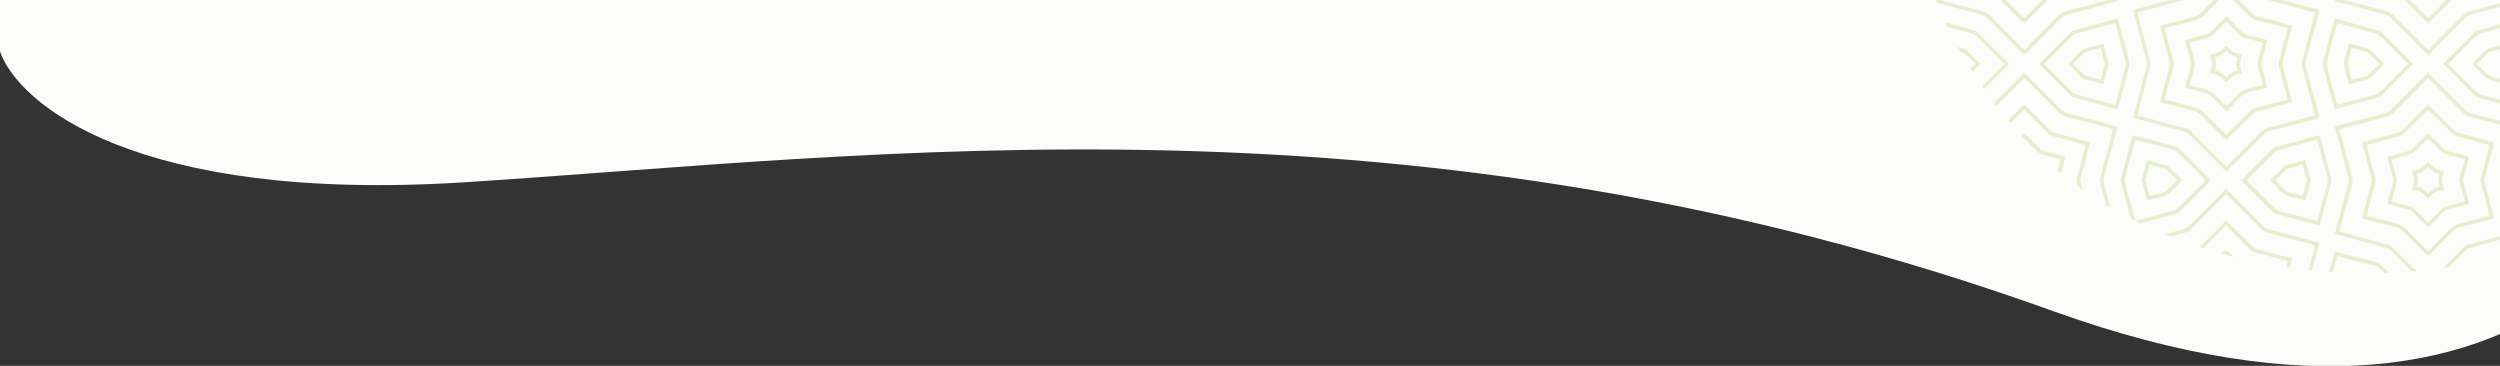 <svg width="1920" height="281" viewBox="0 0 1920 281" fill="none" xmlns="http://www.w3.org/2000/svg">
<rect x="0" y="0" width="1920" height="281" fill="#333333" stroke="none"/>
<g clip-path="url(#clip0)">
<path d="M356.5 140C104.5 156 13.833 79.667 0 39.5V-9H2093.5C2085.33 132.667 1970.6 380.6 1577 239C1085 62 671.5 120 356.5 140Z" fill="#FCFDFA"/>
<g clip-path="url(#clip1)">
<path fill-rule="evenodd" clip-rule="evenodd" d="M1721.24 295.564C1722.81 293.878 1724.35 292.134 1725.97 290.478C1729.61 286.812 1733.31 283.176 1736.91 279.51C1738.01 278.386 1739.22 277.706 1740.76 277.292C1752.02 274.336 1763.26 271.29 1774.49 268.245C1775.56 267.95 1776.59 267.654 1777.89 267.269C1777.54 265.909 1777.27 264.727 1776.94 263.574C1773.96 252.428 1771 241.252 1767.99 230.135C1767.57 228.598 1767.54 227.238 1767.99 225.701C1771.18 213.963 1774.28 202.226 1777.42 190.488C1777.54 190.015 1777.65 189.513 1777.86 188.655C1776.94 188.33 1776.03 187.975 1775.11 187.739C1763.88 184.723 1752.61 181.678 1741.38 178.692C1739.46 178.189 1737.92 177.332 1736.5 175.883C1728.46 167.723 1720.33 159.652 1712.23 151.58C1711.46 150.812 1710.63 150.102 1709.68 149.186C1708.74 150.072 1707.91 150.782 1707.14 151.58C1699.04 159.681 1690.91 167.753 1682.87 175.883C1681.45 177.302 1679.91 178.189 1677.99 178.692C1666.81 181.648 1655.67 184.634 1644.52 187.65C1643.58 187.916 1642.63 188.212 1641.51 188.567C1641.83 189.927 1642.1 191.109 1642.39 192.262C1645.35 203.408 1648.31 214.584 1651.35 225.701C1651.76 227.238 1651.76 228.628 1651.35 230.135C1648.31 241.282 1645.35 252.428 1642.39 263.574C1642.07 264.727 1641.8 265.88 1641.45 267.24C1643.43 267.802 1645.17 268.334 1646.92 268.807C1657.47 271.645 1668.03 274.454 1678.58 277.351C1679.7 277.647 1680.95 278.12 1681.77 278.918C1687.13 284.151 1692.42 289.503 1697.71 294.795C1697.92 295.002 1698.01 295.297 1698.15 295.564C1696.94 295.564 1695.73 295.564 1694.52 295.564C1689.87 290.892 1685.26 286.162 1680.56 281.579C1679.62 280.663 1678.2 280.071 1676.87 279.717C1664.95 276.464 1653.01 273.271 1641.09 270.049C1640.15 269.783 1639.2 269.457 1638.08 269.132C1639.82 262.657 1641.48 256.39 1643.13 250.151C1644.91 243.499 1646.65 236.817 1648.48 230.195C1648.93 228.569 1648.9 227.09 1648.45 225.435C1645.2 213.52 1642.04 201.575 1638.84 189.631C1638.58 188.685 1638.4 187.709 1638.14 186.467C1639.32 186.113 1640.35 185.817 1641.42 185.521C1653.24 182.358 1665.07 179.135 1676.93 176.031C1678.67 175.558 1680.03 174.76 1681.27 173.488C1689.85 164.855 1698.45 156.281 1707.02 147.648C1707.79 146.879 1708.35 145.874 1709.18 144.721C1710.51 145.963 1711.31 146.672 1712.05 147.441C1720.5 155.897 1728.99 164.323 1737.39 172.838C1739.16 174.641 1741.14 175.706 1743.57 176.356C1755.13 179.372 1766.66 182.476 1778.22 185.58C1779.16 185.847 1780.11 186.172 1781.26 186.527C1780.76 188.448 1780.34 190.222 1779.87 191.937C1776.89 203.083 1773.93 214.259 1770.88 225.375C1770.44 227.002 1770.41 228.48 1770.85 230.135C1774.11 242.05 1777.27 253.995 1780.46 265.939C1780.73 266.915 1780.94 267.89 1781.2 269.103C1780.17 269.428 1779.25 269.753 1778.28 270.019C1766.33 273.242 1754.42 276.464 1742.47 279.628C1740.76 280.071 1739.34 280.81 1738.1 282.111C1733.72 286.635 1729.26 291.04 1724.82 295.504C1723.67 295.564 1722.46 295.564 1721.24 295.564Z" fill="#E5EFCF"/>
<path fill-rule="evenodd" clip-rule="evenodd" d="M1386.74 116.161C1387.48 116.575 1388.34 116.87 1388.93 117.432C1391.71 120.093 1394.4 122.843 1397.12 125.563C1397.83 126.272 1398.57 126.923 1399.45 127.78C1400.34 126.952 1401.17 126.243 1401.94 125.474C1409.98 117.462 1418.02 109.479 1425.97 101.378C1427.6 99.722 1429.4 98.717 1431.62 98.126C1442.5 95.288 1453.32 92.331 1464.17 89.434C1465.24 89.138 1466.27 88.813 1467.66 88.399C1467.37 87.128 1467.1 85.975 1466.8 84.851C1463.82 73.705 1460.86 62.559 1457.82 51.413C1457.37 49.787 1457.37 48.308 1457.82 46.682C1460.83 35.654 1463.76 24.597 1466.72 13.54C1467.04 12.386 1467.34 11.204 1467.69 9.814C1466.72 9.489 1465.92 9.164 1465.06 8.927C1453.83 5.912 1442.59 2.866 1431.33 -0.09C1429.29 -0.622 1427.66 -1.539 1426.18 -3.047C1418.2 -11.118 1410.16 -19.101 1402.15 -27.142C1401.38 -27.911 1400.84 -28.976 1400.13 -29.981C1398.89 -28.976 1398.24 -28.532 1397.71 -28C1394.84 -25.162 1392 -22.264 1389.11 -19.426C1388.4 -18.746 1387.51 -18.243 1386.71 -17.652C1386.71 -19.071 1386.71 -20.49 1386.71 -21.909C1387.45 -22.323 1388.31 -22.619 1388.93 -23.21C1391.71 -25.871 1394.4 -28.621 1397.12 -31.341C1397.83 -32.05 1398.57 -32.701 1399.45 -33.558C1400.34 -32.73 1401.17 -32.021 1401.94 -31.252C1410.63 -22.589 1419.29 -13.927 1427.93 -5.234C1429.2 -3.963 1430.56 -3.165 1432.3 -2.721C1444.16 0.383 1455.98 3.576 1467.81 6.769C1468.87 7.035 1469.91 7.36 1471.15 7.745C1470.23 11.263 1469.41 14.456 1468.55 17.679C1465.95 27.376 1463.4 37.044 1460.74 46.712C1460.3 48.338 1460.3 49.816 1460.74 51.472C1464 63.387 1467.16 75.331 1470.32 87.275C1470.59 88.251 1470.77 89.227 1471.06 90.409C1470 90.735 1469.08 91.06 1468.13 91.326C1456.19 94.549 1444.28 97.742 1432.33 100.935C1430.62 101.378 1429.23 102.176 1427.96 103.448C1419.41 112.081 1410.78 120.655 1402.2 129.288C1401.41 130.057 1400.87 131.091 1400.13 132.126C1398.95 131.18 1398.3 130.737 1397.77 130.204C1394.9 127.366 1392.06 124.469 1389.14 121.63C1388.43 120.95 1387.54 120.448 1386.74 119.886C1386.74 118.585 1386.74 117.373 1386.74 116.161Z" fill="#E5EFCF"/>
<path fill-rule="evenodd" clip-rule="evenodd" d="M1411.07 295.563C1411.58 294.942 1412.02 294.262 1412.58 293.701C1417.28 288.97 1422.04 284.269 1426.74 279.509C1427.84 278.386 1429.05 277.676 1430.59 277.262C1441.82 274.306 1453.06 271.261 1464.29 268.245C1465.36 267.949 1466.39 267.624 1467.72 267.24C1467.42 266.028 1467.19 264.963 1466.89 263.899C1464 253.048 1461.13 242.198 1458.11 231.377C1457.43 228.923 1457.49 226.706 1458.14 224.281C1461.13 213.46 1464 202.61 1466.89 191.759C1467.16 190.784 1467.34 189.808 1467.6 188.655C1466.77 188.359 1466.06 188.005 1465.3 187.798C1453.97 184.752 1442.62 181.678 1431.27 178.691C1429.23 178.159 1427.63 177.243 1426.12 175.735C1418.17 167.664 1410.1 159.681 1402.12 151.639C1401.35 150.871 1400.81 149.806 1400.1 148.801C1398.86 149.806 1398.21 150.25 1397.65 150.782C1394.78 153.62 1391.91 156.517 1389.05 159.356C1388.34 160.036 1387.45 160.538 1386.65 161.13C1386.65 159.711 1386.65 158.291 1386.65 156.872C1387.45 156.37 1388.4 156.015 1389.08 155.364C1391.77 152.763 1394.4 150.072 1397.06 147.441C1397.77 146.731 1398.51 146.051 1399.4 145.224C1400.28 146.051 1401.11 146.761 1401.85 147.53C1410.54 156.192 1419.2 164.855 1427.84 173.547C1429.11 174.818 1430.47 175.617 1432.21 176.06C1444.07 179.165 1455.89 182.358 1467.72 185.551C1468.78 185.846 1469.82 186.142 1471 186.497C1470.71 187.738 1470.5 188.714 1470.26 189.69C1467.1 201.634 1463.91 213.549 1460.68 225.493C1460.24 227.119 1460.24 228.598 1460.68 230.253C1463.94 242.168 1467.1 254.113 1470.26 266.057C1470.53 267.033 1470.74 268.008 1471 269.191C1469.97 269.516 1469.02 269.841 1468.08 270.108C1456.13 273.33 1444.22 276.553 1432.27 279.716C1430.56 280.16 1429.14 280.928 1427.9 282.2C1423.52 286.723 1419.06 291.128 1414.65 295.593C1413.5 295.563 1412.29 295.563 1411.07 295.563Z" fill="#E5EFCF"/>
<path fill-rule="evenodd" clip-rule="evenodd" d="M1386.74 270.64C1387.63 271.231 1388.63 271.704 1389.37 272.414C1392.71 275.636 1395.96 278.948 1399.36 282.377C1400.19 281.638 1400.9 281.106 1401.52 280.485C1406.9 275.134 1412.28 269.782 1417.64 264.372C1418.88 263.101 1420.27 262.273 1421.98 261.829C1429.14 259.967 1436.26 258.045 1443.39 256.123C1444.36 255.857 1445.31 255.561 1446.58 255.177C1446.37 254.113 1446.26 253.167 1445.99 252.22C1444.04 244.888 1442.12 237.526 1440.11 230.224C1439.63 228.598 1439.66 227.09 1440.14 225.464C1442.12 218.25 1444.01 211.006 1445.93 203.763C1446.2 202.817 1446.37 201.841 1446.64 200.718C1445.84 200.422 1445.19 200.156 1444.54 199.979C1437.12 197.968 1429.7 195.928 1422.25 194.006C1420.3 193.504 1418.79 192.587 1417.4 191.168C1412.37 186.024 1407.26 180.968 1402.17 175.912C1401.4 175.144 1400.61 174.375 1399.69 173.488C1398.95 174.079 1398.3 174.523 1397.74 175.084C1394.93 177.864 1392.18 180.672 1389.34 183.451C1388.57 184.22 1387.63 184.812 1386.77 185.492C1386.77 184.072 1386.77 182.653 1386.77 181.234C1387.57 180.702 1388.48 180.288 1389.19 179.608C1391.88 177.006 1394.52 174.316 1397.18 171.685C1397.89 170.975 1398.63 170.324 1399.51 169.467C1400.34 170.206 1401.11 170.857 1401.79 171.537C1407.52 177.272 1413.29 182.949 1418.94 188.744C1420.36 190.192 1421.92 191.05 1423.82 191.523C1431.56 193.533 1439.28 195.632 1446.99 197.702C1447.97 197.968 1448.92 198.293 1450.1 198.648C1449.89 199.624 1449.74 200.481 1449.51 201.339C1447.38 209.351 1445.28 217.392 1443.06 225.405C1442.59 227.149 1442.62 228.716 1443.09 230.46C1445.28 238.473 1447.41 246.485 1449.54 254.527C1449.74 255.295 1449.89 256.094 1450.1 257.04C1449.24 257.365 1448.53 257.69 1447.79 257.897C1439.69 260.085 1431.59 262.302 1423.46 264.431C1421.72 264.874 1420.36 265.702 1419.11 266.974C1413.44 272.739 1407.67 278.445 1401.94 284.181C1401.23 284.89 1400.49 285.57 1399.51 286.487C1397 284.003 1394.63 281.549 1392.18 279.184C1390.44 277.499 1388.6 275.961 1386.8 274.335C1386.74 273.064 1386.74 271.852 1386.74 270.64Z" fill="#E5EFCF"/>
<path fill-rule="evenodd" clip-rule="evenodd" d="M1386.74 91.829C1387.63 92.42 1388.63 92.893 1389.37 93.602C1392.71 96.825 1395.96 100.136 1399.36 103.566C1400.19 102.827 1400.9 102.295 1401.52 101.674C1406.9 96.322 1412.28 90.971 1417.61 85.531C1418.88 84.26 1420.24 83.432 1421.95 82.988C1429.11 81.126 1436.23 79.174 1443.36 77.282C1444.33 77.016 1445.28 76.721 1446.55 76.366C1446.34 75.301 1446.23 74.355 1445.96 73.409C1444.01 66.077 1442.09 58.715 1440.08 51.413C1439.6 49.786 1439.66 48.279 1440.11 46.653C1442.09 39.439 1443.98 32.195 1445.9 24.952C1446.17 24.006 1446.34 23.03 1446.61 21.906C1445.81 21.611 1445.16 21.345 1444.51 21.167C1437.09 19.157 1429.67 17.117 1422.22 15.195C1420.27 14.693 1418.76 13.776 1417.37 12.357C1412.34 7.212 1407.23 2.157 1402.14 -2.899C1401.38 -3.668 1400.58 -4.436 1399.66 -5.323C1398.92 -4.732 1398.27 -4.288 1397.71 -3.727C1394.9 -0.948 1392.15 1.861 1389.31 4.64C1388.54 5.409 1387.6 6 1386.74 6.68C1386.74 5.261 1386.74 3.842 1386.74 2.423C1387.54 1.891 1388.46 1.447 1389.16 0.797C1391.86 -1.805 1394.49 -4.495 1397.15 -7.127C1397.86 -7.836 1398.6 -8.487 1399.48 -9.344C1400.31 -8.605 1401.08 -7.984 1401.76 -7.275C1407.5 -1.539 1413.26 4.138 1418.91 9.932C1420.33 11.381 1421.89 12.239 1423.79 12.712C1431.53 14.722 1439.25 16.821 1446.96 18.891C1447.91 19.157 1448.89 19.482 1450.1 19.866C1449.83 20.931 1449.63 21.906 1449.39 22.852C1447.29 30.776 1445.19 38.7 1443.03 46.623C1442.56 48.367 1442.59 49.934 1443.06 51.679C1445.25 59.691 1447.38 67.703 1449.51 75.745C1449.71 76.514 1449.86 77.282 1450.07 78.258C1449.21 78.554 1448.5 78.908 1447.76 79.115C1439.66 81.303 1431.56 83.521 1423.43 85.649C1421.69 86.093 1420.33 86.921 1419.08 88.192C1413.41 93.957 1407.64 99.663 1401.91 105.399C1401.2 106.109 1400.46 106.789 1399.48 107.705C1396.97 105.222 1394.6 102.768 1392.15 100.402C1390.41 98.717 1388.57 97.18 1386.77 95.554C1386.74 94.253 1386.74 93.041 1386.74 91.829Z" fill="#E5EFCF"/>
<path fill-rule="evenodd" clip-rule="evenodd" d="M1618.47 295.564C1619.63 290.951 1620.78 286.339 1621.9 281.756C1622.2 280.603 1622.49 279.45 1622.82 278.12C1621.61 277.736 1620.69 277.44 1619.72 277.174C1608.48 274.158 1597.22 271.113 1585.98 268.127C1584.27 267.654 1582.88 266.885 1581.61 265.614C1573.48 257.395 1565.29 249.264 1557.13 241.104C1556.36 240.335 1555.53 239.596 1554.58 238.709C1553.64 239.596 1552.84 240.335 1552.04 241.104C1543.88 249.264 1535.69 257.424 1527.56 265.614C1526.29 266.885 1524.93 267.654 1523.18 268.127C1511.92 271.083 1500.69 274.129 1489.45 277.174C1488.5 277.44 1487.56 277.765 1486.35 278.12C1487.12 281.017 1487.85 283.708 1488.5 286.457C1489.27 289.503 1489.95 292.548 1490.69 295.593C1489.86 295.593 1489.07 295.593 1488.27 295.593C1486.49 289.266 1484.69 282.939 1482.83 276.257C1484.07 275.843 1485.16 275.429 1486.29 275.134C1497.94 272.029 1509.56 268.896 1521.23 265.821C1523.24 265.289 1524.9 264.431 1526.38 262.894C1534.86 254.29 1543.41 245.805 1551.92 237.261C1552.69 236.492 1553.25 235.487 1554.08 234.393C1555.38 235.605 1556.18 236.315 1556.95 237.083C1565.55 245.687 1574.19 254.231 1582.73 262.923C1584.24 264.431 1585.86 265.318 1587.9 265.85C1599.55 268.896 1611.2 272.03 1622.85 275.163C1623.91 275.459 1624.95 275.814 1626.31 276.228C1624.45 282.821 1622.67 289.236 1620.87 295.623C1620.07 295.563 1619.27 295.564 1618.47 295.564Z" fill="#E5EFCF"/>
<path fill-rule="evenodd" clip-rule="evenodd" d="M1928.64 295.564C1929.8 290.951 1930.95 286.339 1932.07 281.757C1932.37 280.604 1932.67 279.451 1932.99 278.12C1931.78 277.736 1930.86 277.44 1929.89 277.174C1918.65 274.158 1907.39 271.113 1896.15 268.127C1894.44 267.654 1893.05 266.885 1891.78 265.614C1883.65 257.395 1875.46 249.264 1867.3 241.104C1866.53 240.335 1865.7 239.596 1864.75 238.709C1863.81 239.596 1862.98 240.335 1862.21 241.104C1854.05 249.264 1845.86 257.424 1837.73 265.614C1836.46 266.885 1835.07 267.654 1833.36 268.127C1822.09 271.084 1810.86 274.129 1799.62 277.174C1798.68 277.44 1797.73 277.765 1796.52 278.12C1797.29 281.017 1798.02 283.708 1798.7 286.458C1799.44 289.503 1800.15 292.548 1800.89 295.593C1800.06 295.593 1799.27 295.593 1798.47 295.593C1796.69 289.266 1794.89 282.939 1793.03 276.257C1794.27 275.844 1795.36 275.43 1796.49 275.134C1808.14 272.03 1819.76 268.896 1831.43 265.821C1833.44 265.289 1835.1 264.431 1836.58 262.894C1845.06 254.29 1853.61 245.805 1862.12 237.261C1862.89 236.492 1863.48 235.487 1864.28 234.393C1865.58 235.605 1866.38 236.315 1867.15 237.083C1875.75 245.687 1884.39 254.231 1892.93 262.923C1894.44 264.431 1896.06 265.318 1898.07 265.851C1909.72 268.896 1921.37 272.03 1933.02 275.164C1934.08 275.459 1935.12 275.814 1936.48 276.228C1934.62 282.821 1932.84 289.237 1931.04 295.623C1930.27 295.564 1929.44 295.564 1928.64 295.564Z" fill="#E5EFCF"/>
<path fill-rule="evenodd" clip-rule="evenodd" d="M1386.74 69.3C1387.95 70.364 1389.25 71.34 1390.38 72.463C1393.33 75.361 1396.2 78.347 1399.28 81.421C1400.08 80.771 1400.73 80.328 1401.26 79.795C1404.07 77.016 1406.88 74.237 1409.63 71.399C1410.78 70.187 1412.08 69.418 1413.73 69.004C1418.23 67.88 1422.72 66.609 1427.36 65.338C1427.25 64.51 1427.22 63.83 1427.04 63.209C1426.09 59.573 1425.21 55.936 1424.14 52.359C1423.46 50.141 1423.43 48.101 1424.11 45.854C1425.38 41.686 1426.39 37.458 1427.57 33.053C1426.74 32.727 1426.03 32.373 1425.29 32.166C1421.6 31.131 1417.9 30.066 1414.15 29.18C1412.17 28.736 1410.66 27.79 1409.3 26.341C1406.23 23.119 1403.09 19.985 1399.81 16.644C1398.98 17.294 1398.33 17.738 1397.8 18.27C1394.93 21.108 1392.09 24.006 1389.17 26.844C1388.49 27.524 1387.57 27.967 1386.74 28.529C1386.74 27.317 1386.74 26.105 1386.74 24.892C1387.95 23.828 1389.22 22.852 1390.38 21.729C1393.33 18.832 1396.23 15.845 1399.31 12.771C1400.02 13.362 1400.67 13.806 1401.2 14.338C1404.42 17.531 1407.7 20.724 1410.84 24.006C1412.14 25.366 1413.62 26.223 1415.45 26.696C1420.06 27.849 1424.64 29.12 1429.23 30.362C1429.7 30.48 1430.17 30.687 1430.85 30.924C1430.65 31.959 1430.47 32.934 1430.23 33.851C1429.23 37.665 1428.34 41.508 1427.13 45.263C1426.33 47.776 1426.33 50.141 1427.1 52.654C1428.25 56.409 1429.2 60.253 1430.2 64.067C1430.47 65.013 1430.65 65.988 1430.91 67.26C1428.37 67.94 1425.95 68.59 1423.52 69.27C1420 70.246 1416.16 70.6 1413.11 72.374C1409.98 74.207 1407.61 77.401 1404.95 80.032C1403.24 81.747 1401.58 83.491 1399.75 85.383C1398.92 84.733 1398.3 84.289 1397.74 83.728C1394.87 80.889 1392.03 77.992 1389.14 75.154C1388.46 74.503 1387.54 74.06 1386.71 73.528C1386.74 72.138 1386.74 70.719 1386.74 69.3Z" fill="#E5EFCF"/>
<path fill-rule="evenodd" clip-rule="evenodd" d="M1386.74 248.111C1387.95 249.146 1389.25 250.151 1390.38 251.274C1393.33 254.172 1396.2 257.158 1399.31 260.262C1400.16 259.523 1400.84 258.991 1401.46 258.37C1404.27 255.591 1406.99 252.723 1409.89 250.033C1410.87 249.116 1412.17 248.347 1413.47 247.963C1418.02 246.603 1422.6 245.42 1427.39 244.12C1427.27 243.292 1427.24 242.641 1427.07 241.991C1426.12 238.354 1425.23 234.718 1424.17 231.14C1423.49 228.923 1423.46 226.853 1424.14 224.636C1425.41 220.467 1426.42 216.239 1427.6 211.864C1426.77 211.539 1426.06 211.184 1425.32 210.977C1421.63 209.942 1417.93 208.878 1414.18 208.02C1412.2 207.577 1410.69 206.631 1409.33 205.182C1406.25 201.959 1403.09 198.825 1399.84 195.485C1399.04 196.135 1398.39 196.578 1397.83 197.111C1394.96 199.949 1392.12 202.846 1389.19 205.685C1388.51 206.365 1387.6 206.808 1386.77 207.37C1386.77 206.158 1386.77 204.945 1386.77 203.733C1387.98 202.669 1389.25 201.693 1390.41 200.57C1393.36 197.672 1396.26 194.686 1399.34 191.611C1400.04 192.203 1400.7 192.646 1401.23 193.178C1404.45 196.371 1407.73 199.565 1410.87 202.846C1412.17 204.206 1413.64 205.064 1415.48 205.537C1420.09 206.69 1424.67 207.961 1429.26 209.203C1429.73 209.321 1430.17 209.528 1430.85 209.735C1430.67 210.681 1430.59 211.539 1430.35 212.396C1429.28 216.417 1428.28 220.438 1427.07 224.399C1426.36 226.706 1426.3 228.864 1427.01 231.2C1428.19 235.073 1429.17 239.005 1430.2 242.907C1430.47 243.853 1430.64 244.859 1430.91 246.071C1428.46 246.751 1426.15 247.401 1423.82 248.052C1420.21 249.057 1416.25 249.412 1413.11 251.215C1409.89 253.107 1407.47 256.36 1404.75 259.08C1403.12 260.706 1401.58 262.48 1399.9 264.313C1398.95 263.544 1398.3 263.1 1397.77 262.568C1394.9 259.73 1392.06 256.833 1389.16 253.994C1388.48 253.344 1387.57 252.9 1386.74 252.368C1386.74 250.949 1386.74 249.56 1386.74 248.111Z" fill="#E5EFCF"/>
<path fill-rule="evenodd" clip-rule="evenodd" d="M1600.23 295.563C1600.76 293.878 1601.27 292.163 1601.86 290.271C1600.59 289.857 1599.64 289.532 1598.7 289.296C1591.57 287.374 1584.47 285.393 1577.32 283.56C1575.34 283.057 1573.86 282.111 1572.47 280.722C1567.44 275.607 1562.33 270.551 1557.24 265.466C1556.48 264.697 1555.68 263.928 1554.67 262.953C1553.82 263.722 1553.08 264.342 1552.37 265.022C1547.13 270.226 1541.9 275.429 1536.73 280.692C1535.34 282.111 1533.83 283.028 1531.88 283.53C1524.72 285.334 1517.63 287.315 1510.5 289.266C1509.56 289.532 1508.61 289.857 1507.34 290.242C1507.93 292.134 1508.46 293.849 1508.96 295.534C1507.96 295.534 1506.92 295.534 1505.92 295.534C1505.24 293.139 1504.59 290.744 1503.85 288.142C1506.63 287.374 1509.05 286.664 1511.48 286.014C1517.72 284.329 1523.95 282.614 1530.22 281.047C1532.26 280.544 1533.86 279.569 1535.34 278.061C1540.92 272.355 1546.6 266.737 1552.28 261.09C1552.99 260.381 1553.73 259.73 1554.58 258.961C1555.44 259.76 1556.18 260.41 1556.89 261.09C1562.54 266.737 1568.24 272.355 1573.83 278.061C1575.31 279.569 1576.91 280.515 1578.95 281.047C1586.66 283.028 1594.38 285.127 1602.1 287.196C1603.04 287.463 1603.99 287.788 1605.32 288.172C1604.61 290.715 1603.96 293.109 1603.28 295.504C1602.24 295.563 1601.24 295.563 1600.23 295.563Z" fill="#E5EFCF"/>
<path fill-rule="evenodd" clip-rule="evenodd" d="M1910.4 295.563C1910.93 293.878 1911.44 292.163 1912.03 290.271C1910.76 289.857 1909.81 289.532 1908.86 289.295C1901.74 287.374 1894.64 285.393 1887.49 283.56C1885.54 283.057 1884.03 282.141 1882.64 280.722C1877.61 275.607 1872.5 270.551 1867.44 265.466C1866.67 264.697 1865.88 263.928 1864.87 262.953C1863.95 263.81 1863.13 264.49 1862.39 265.259C1857.24 270.403 1852.07 275.518 1846.95 280.722C1845.57 282.141 1844.06 283.057 1842.11 283.56C1834.95 285.363 1827.86 287.344 1820.73 289.295C1819.78 289.562 1818.84 289.887 1817.57 290.271C1818.16 292.163 1818.69 293.878 1819.19 295.563C1818.19 295.563 1817.15 295.563 1816.15 295.563C1815.47 293.169 1814.82 290.774 1814.08 288.142C1817.06 287.315 1819.67 286.605 1822.3 285.895C1828.45 284.24 1834.6 282.584 1840.75 280.988C1842.58 280.515 1844.03 279.657 1845.33 278.297C1851.01 272.532 1856.74 266.826 1862.48 261.12C1863.19 260.41 1863.93 259.76 1864.78 258.991C1865.64 259.76 1866.38 260.41 1867.09 261.12C1872.74 266.767 1878.44 272.384 1884.03 278.09C1885.51 279.598 1887.1 280.544 1889.14 281.076C1896.77 283.028 1904.37 285.127 1912 287.167C1913.06 287.462 1914.1 287.758 1915.52 288.172C1914.81 290.774 1914.13 293.168 1913.45 295.563C1912.41 295.563 1911.41 295.563 1910.4 295.563Z" fill="#E5EFCF"/>
<path fill-rule="evenodd" clip-rule="evenodd" d="M1386.74 41.952C1387.24 41.834 1387.72 41.715 1388.22 41.627C1392.24 41.006 1395.73 39.409 1398.24 36.068C1398.48 35.743 1398.86 35.536 1399.16 35.3C1399.25 35.24 1399.34 35.24 1399.72 35.181C1401.35 36.689 1402.88 38.67 1404.89 39.853C1406.82 40.976 1409.24 41.272 1411.72 42.011C1411.13 44.465 1410.19 46.8 1410.19 49.136C1410.19 51.383 1411.16 53.63 1411.78 56.261C1406.93 57.178 1402.59 58.922 1399.78 63.475C1397.68 61.583 1396.11 59.455 1393.98 58.361C1391.83 57.237 1389.16 57.148 1386.74 56.587C1386.74 55.966 1386.74 55.374 1386.74 54.754C1389.49 51.856 1389.43 46.475 1386.74 43.194C1386.74 42.75 1386.74 42.366 1386.74 41.952ZM1390.35 43.962C1392.3 47.48 1391.62 50.821 1390.64 54.399C1394.49 54.694 1397.18 56.557 1399.66 59.632C1401.64 56.025 1404.95 55.079 1408.47 54.103C1406.96 50.614 1407.17 47.392 1408.44 43.873C1404.57 43.401 1401.82 41.538 1399.36 38.67C1397.18 41.893 1394.22 43.253 1390.35 43.962Z" fill="#E5EFCF"/>
<path fill-rule="evenodd" clip-rule="evenodd" d="M1386.74 220.763C1387.24 220.645 1387.72 220.526 1388.22 220.438C1392.24 219.817 1395.73 218.22 1398.24 214.879C1398.54 214.495 1398.98 214.258 1399.54 213.815C1401.38 215.5 1402.91 217.481 1404.92 218.664C1406.84 219.787 1409.27 220.083 1411.75 220.822C1411.19 223.276 1410.22 225.612 1410.22 227.947C1410.22 230.194 1411.19 232.441 1411.81 235.073C1406.96 235.989 1402.62 237.733 1399.81 242.286C1397.71 240.394 1396.14 238.266 1394.01 237.172C1391.86 236.048 1389.19 235.959 1386.77 235.398C1386.77 234.777 1386.77 234.185 1386.77 233.565C1389.52 230.667 1389.46 225.286 1386.77 222.005C1386.74 221.561 1386.74 221.147 1386.74 220.763ZM1390.47 233.18C1394.46 233.565 1397.18 235.309 1399.51 238.325C1401.79 235.132 1404.83 233.742 1408.29 233.032C1407.88 231.111 1407.26 229.573 1407.29 228.006C1407.29 226.351 1407.88 224.695 1408.26 222.714C1404.63 222.212 1401.79 220.467 1399.39 217.481C1397.15 220.674 1394.25 222.123 1390.41 222.773C1392.03 226.173 1391.94 229.425 1390.47 233.18Z" fill="#E5EFCF"/>
<path fill-rule="evenodd" clip-rule="evenodd" d="M1638.08 7.686C1643.25 6.296 1648.1 4.966 1652.98 3.665C1660.99 1.506 1669 -0.681 1677.04 -2.751C1678.7 -3.165 1679.97 -3.934 1681.15 -5.116C1689.79 -13.808 1698.48 -22.471 1707.14 -31.134C1707.91 -31.902 1708.74 -32.642 1709.68 -33.558C1710.6 -32.701 1711.43 -31.991 1712.2 -31.222C1720.86 -22.56 1729.55 -13.897 1738.18 -5.205C1739.46 -3.934 1740.82 -3.165 1742.56 -2.692C1754.3 0.413 1766.03 3.576 1777.77 6.74C1778.93 7.035 1780.05 7.39 1781.38 7.745C1780.46 11.263 1779.64 14.486 1778.78 17.679C1776.18 27.376 1773.63 37.044 1770.97 46.712C1770.53 48.338 1770.53 49.816 1770.97 51.442C1774.22 63.357 1777.39 75.302 1780.58 87.216C1780.85 88.192 1781.02 89.168 1781.32 90.35C1780.26 90.676 1779.34 91.001 1778.39 91.267C1766.48 94.49 1754.53 97.712 1742.59 100.876C1740.87 101.319 1739.49 102.088 1738.21 103.359C1729.67 111.992 1721.04 120.566 1712.46 129.199C1711.66 129.998 1711.07 130.944 1710.19 132.067C1708.94 130.944 1708.15 130.234 1707.38 129.495C1698.71 120.832 1690.02 112.17 1681.39 103.477C1680.06 102.117 1678.58 101.319 1676.75 100.846C1664.89 97.712 1653.1 94.519 1641.24 91.326C1640.29 91.06 1639.35 90.764 1638.16 90.409C1638.64 88.517 1639.05 86.773 1639.52 85.029C1642.51 73.794 1645.53 62.529 1648.57 51.295C1648.99 49.757 1648.99 48.368 1648.57 46.86C1645.32 34.945 1642.16 23 1638.99 11.086C1638.64 10.08 1638.43 9.105 1638.08 7.686ZM1641.51 9.726C1641.83 11.086 1642.04 12.091 1642.3 13.066C1645.17 23.828 1648.01 34.59 1651 45.322C1651.71 47.865 1651.74 50.171 1651.06 52.714C1648.04 63.535 1645.17 74.415 1642.27 85.265C1642.01 86.3 1641.8 87.335 1641.56 88.488C1642.87 88.872 1643.81 89.168 1644.79 89.434C1656.02 92.45 1667.26 95.495 1678.52 98.451C1680.18 98.895 1681.45 99.663 1682.63 100.846C1690.85 109.095 1699.1 117.344 1707.35 125.563C1708.12 126.331 1708.91 127.041 1710.19 128.194C1711.04 127.071 1711.63 126.095 1712.43 125.297C1720.36 117.314 1728.37 109.42 1736.26 101.408C1737.89 99.752 1739.69 98.747 1741.91 98.156C1752.88 95.288 1763.82 92.331 1774.79 89.404C1775.82 89.138 1776.83 88.783 1777.95 88.429C1777.57 86.921 1777.3 85.738 1776.97 84.585C1774.02 73.528 1771.12 62.47 1768.1 51.442C1767.66 49.816 1767.66 48.338 1768.13 46.712C1771.18 35.566 1774.14 24.42 1777.09 13.274C1777.39 12.15 1777.62 10.997 1777.95 9.726C1776.77 9.371 1775.88 9.105 1775.02 8.868C1763.88 5.882 1752.73 2.866 1741.55 -0.09C1739.51 -0.622 1737.92 -1.568 1736.44 -3.076C1728.4 -11.236 1720.27 -19.308 1712.17 -27.379C1711.4 -28.148 1710.57 -28.828 1709.24 -30.069C1708.41 -28.916 1707.85 -27.881 1707.08 -27.113C1699.16 -19.13 1691.15 -11.236 1683.28 -3.224C1681.66 -1.568 1679.85 -0.593 1677.61 -0.001C1666.64 2.866 1655.7 5.853 1644.73 8.78C1643.66 9.046 1642.72 9.341 1641.51 9.726Z" fill="#E5EFCF"/>
<path fill-rule="evenodd" clip-rule="evenodd" d="M1793.15 0.856C1793.86 -1.864 1794.51 -4.407 1795.19 -6.92C1797.91 -17.09 1800.6 -27.261 1803.41 -37.431C1803.97 -39.471 1803.91 -41.334 1803.35 -43.344C1800.15 -54.963 1797.08 -66.612 1793.94 -78.261C1793.68 -79.236 1793.47 -80.212 1793.18 -81.395C1793.97 -81.69 1794.71 -82.016 1795.45 -82.222C1807.37 -85.445 1819.31 -88.668 1831.26 -91.802C1833.5 -92.393 1835.25 -93.428 1836.87 -95.083C1845.27 -103.598 1853.76 -112.024 1862.21 -120.48C1862.98 -121.249 1863.81 -121.988 1864.72 -122.875C1865.64 -122.017 1866.47 -121.278 1867.24 -120.51C1875.84 -111.906 1884.44 -103.332 1893.02 -94.699C1894.44 -93.28 1895.97 -92.422 1897.9 -91.92C1909.55 -88.875 1921.19 -85.741 1932.84 -82.636C1933.91 -82.341 1934.97 -82.016 1936.36 -81.572C1936.07 -80.449 1935.83 -79.384 1935.56 -78.35C1932.4 -66.523 1929.27 -54.668 1926.01 -42.842C1925.54 -41.097 1925.57 -39.53 1926.04 -37.815C1929.24 -26.108 1932.34 -14.341 1935.5 -2.603C1935.8 -1.539 1936.04 -0.474 1936.36 0.827C1935.15 1.181 1934.11 1.507 1933.05 1.773C1921.22 4.966 1909.4 8.159 1897.54 11.263C1895.8 11.707 1894.44 12.505 1893.17 13.776C1884.59 22.409 1875.99 30.983 1867.41 39.616C1866.65 40.385 1866.08 41.42 1865.29 42.573C1863.93 41.301 1863.13 40.592 1862.36 39.823C1853.67 31.161 1845 22.498 1836.37 13.806C1835.1 12.534 1833.77 11.736 1832.02 11.263C1820.17 8.159 1808.34 4.936 1796.52 1.773C1795.45 1.566 1794.42 1.211 1793.15 0.856ZM1864.37 -119.327C1863.42 -118.115 1862.83 -117.139 1862.03 -116.37C1853.96 -108.24 1845.83 -100.169 1837.76 -92.038C1836.49 -90.767 1835.13 -89.969 1833.38 -89.525C1822.12 -86.569 1810.89 -83.523 1799.62 -80.478C1798.68 -80.212 1797.73 -79.887 1796.55 -79.532C1796.84 -78.29 1797.08 -77.226 1797.37 -76.191C1800.33 -65.222 1803.23 -54.283 1806.24 -43.344C1806.81 -41.334 1806.81 -39.441 1806.27 -37.431C1803.29 -26.61 1800.39 -15.73 1797.49 -4.88C1797.17 -3.727 1796.9 -2.573 1796.55 -1.125C1797.82 -0.74 1798.85 -0.415 1799.89 -0.149C1810.86 2.778 1821.8 5.734 1832.76 8.602C1834.89 9.164 1836.61 10.14 1838.17 11.707C1846.22 19.867 1854.35 27.938 1862.45 36.039C1863.19 36.778 1864.01 37.488 1865.23 38.581C1866.11 37.428 1866.73 36.482 1867.53 35.684C1875.6 27.554 1883.73 19.482 1891.81 11.352C1893.08 10.081 1894.44 9.282 1896.18 8.839C1907.24 5.941 1918.3 2.955 1929.35 -0.031C1930.51 -0.356 1931.66 -0.681 1933.05 -1.066C1932.72 -2.367 1932.49 -3.431 1932.22 -4.466C1929.29 -15.316 1926.43 -26.196 1923.44 -37.017C1922.82 -39.234 1922.79 -41.304 1923.41 -43.522C1926.25 -53.662 1928.94 -63.862 1931.66 -74.033C1932.13 -75.777 1932.55 -77.522 1933.05 -79.502C1931.93 -79.857 1930.98 -80.183 1930.03 -80.449C1918.89 -83.464 1907.74 -86.48 1896.57 -89.407C1894.53 -89.939 1892.93 -90.915 1891.45 -92.393C1883.47 -100.464 1875.43 -108.477 1867.39 -116.489C1866.56 -117.257 1865.76 -117.997 1864.37 -119.327Z" fill="#E5EFCF"/>
<path fill-rule="evenodd" clip-rule="evenodd" d="M1555.26 -123.141C1555.91 -122.225 1556.45 -121.19 1557.21 -120.421C1565.79 -111.788 1574.42 -103.214 1582.97 -94.581C1584.3 -93.221 1585.78 -92.393 1587.58 -91.92C1599.23 -88.845 1610.88 -85.741 1622.52 -82.607C1623.68 -82.311 1624.83 -81.957 1626.16 -81.543C1625.87 -80.301 1625.66 -79.207 1625.39 -78.172C1622.2 -66.228 1619.04 -54.283 1615.78 -42.369C1615.4 -40.92 1615.4 -39.649 1615.78 -38.23C1619.04 -26.315 1622.2 -14.37 1625.39 -2.426C1625.66 -1.45 1625.9 -0.475 1626.22 0.856C1625.1 1.211 1624.09 1.536 1623.06 1.802C1611.11 4.995 1599.2 8.247 1587.25 11.381C1585.63 11.825 1584.33 12.564 1583.14 13.746C1574.51 22.439 1565.82 31.101 1557.16 39.764C1556.39 40.533 1555.56 41.272 1554.61 42.188C1553.7 41.331 1552.87 40.592 1552.1 39.823C1543.5 31.22 1534.89 22.646 1526.32 14.012C1524.99 12.682 1523.6 11.795 1521.74 11.293C1509.88 8.188 1498.05 4.995 1486.23 1.802C1485.25 1.536 1484.31 1.24 1483.01 0.856C1483.27 -0.268 1483.51 -1.332 1483.8 -2.337C1487 -14.282 1490.16 -26.226 1493.41 -38.141C1493.83 -39.678 1493.8 -41.068 1493.38 -42.576C1490.16 -54.402 1487.03 -66.228 1483.86 -78.084C1483.57 -79.148 1483.36 -80.212 1483.04 -81.513C1484.34 -81.898 1485.46 -82.282 1486.61 -82.578C1498.26 -85.682 1509.91 -88.816 1521.56 -91.891C1523.48 -92.393 1525.02 -93.31 1526.44 -94.729C1534.92 -103.303 1543.47 -111.788 1551.98 -120.333C1552.75 -121.131 1553.37 -122.077 1554.05 -122.964C1554.44 -123.023 1554.85 -123.082 1555.26 -123.141ZM1486.32 -79.591C1486.73 -78.054 1487.03 -76.871 1487.32 -75.718C1490.28 -64.661 1493.21 -53.603 1496.22 -42.546C1496.64 -41.009 1496.64 -39.649 1496.22 -38.111C1493.18 -26.965 1490.22 -15.819 1487.23 -4.673C1486.94 -3.52 1486.67 -2.367 1486.35 -1.036C1487.8 -0.622 1488.95 -0.297 1490.13 0.028C1501.1 2.955 1512.04 5.941 1523.01 8.809C1524.84 9.282 1526.29 10.11 1527.62 11.47C1535.75 19.689 1543.94 27.82 1552.1 35.98C1552.87 36.748 1553.67 37.458 1555.09 38.788C1555.88 37.635 1556.42 36.6 1557.19 35.802C1565.32 27.613 1573.51 19.453 1581.67 11.263C1582.85 10.08 1584.12 9.312 1585.78 8.898C1596.95 5.971 1608.07 2.955 1619.21 -0.031C1620.37 -0.327 1621.46 -0.711 1622.73 -1.095C1622.38 -2.574 1622.11 -3.756 1621.79 -4.909C1618.83 -15.967 1615.9 -27.024 1612.89 -38.052C1612.47 -39.59 1612.44 -40.95 1612.86 -42.487C1615.9 -53.633 1618.86 -64.779 1621.84 -75.925C1622.14 -77.078 1622.41 -78.231 1622.7 -79.503C1621.46 -79.858 1620.51 -80.183 1619.54 -80.419C1608.39 -83.435 1597.25 -86.451 1586.07 -89.378C1584.24 -89.851 1582.76 -90.649 1581.43 -92.009C1573.3 -100.228 1565.11 -108.388 1556.95 -116.548C1556.18 -117.317 1555.38 -118.026 1554.47 -118.884C1553.46 -117.908 1552.66 -117.139 1551.89 -116.371C1543.79 -108.27 1535.66 -100.199 1527.62 -92.068C1526.29 -90.708 1524.81 -89.88 1523.01 -89.407C1515.26 -87.397 1507.55 -85.298 1499.8 -83.228C1495.48 -82.105 1491.11 -80.892 1486.32 -79.591Z" fill="#E5EFCF"/>
<path fill-rule="evenodd" clip-rule="evenodd" d="M1793.12 179.638C1795.04 172.394 1796.9 165.476 1798.73 158.528C1800.33 152.556 1801.9 146.584 1803.55 140.641C1804 139.104 1803.94 137.714 1803.52 136.206C1800.3 124.38 1797.17 112.554 1794 100.698C1793.74 99.722 1793.5 98.747 1793.15 97.387C1794.27 97.002 1795.36 96.589 1796.49 96.293C1808.02 93.189 1819.55 90.055 1831.14 87.069C1833.5 86.448 1835.34 85.354 1837.02 83.639C1845.33 75.213 1853.75 66.846 1862.12 58.449C1862.92 57.681 1863.54 56.734 1864.46 55.641C1865.61 56.734 1866.41 57.444 1867.18 58.213C1875.84 66.875 1884.56 75.538 1893.17 84.26C1894.5 85.62 1895.97 86.418 1897.81 86.921C1909.46 89.996 1921.1 93.1 1932.75 96.234C1933.91 96.529 1935.06 96.914 1936.39 97.298C1936.09 98.57 1935.86 99.634 1935.59 100.669C1932.43 112.495 1929.29 124.35 1926.07 136.177C1925.63 137.803 1925.66 139.281 1926.1 140.907C1929.32 152.733 1932.46 164.559 1935.62 176.415C1935.89 177.391 1936.12 178.366 1936.45 179.697C1935.33 180.022 1934.32 180.377 1933.29 180.643C1921.34 183.836 1909.43 187.088 1897.48 190.222C1895.83 190.666 1894.55 191.405 1893.37 192.587C1884.74 201.279 1876.05 209.942 1867.38 218.605C1866.62 219.373 1865.82 220.113 1864.84 221.029C1863.9 220.142 1863.1 219.433 1862.33 218.664C1853.73 210.06 1845.12 201.486 1836.55 192.853C1835.22 191.523 1833.8 190.636 1831.94 190.163C1820.08 187.059 1808.25 183.836 1796.43 180.672C1795.39 180.347 1794.45 180.052 1793.12 179.638ZM1796.55 177.745C1797.94 178.159 1799.09 178.485 1800.24 178.81C1811.3 181.766 1822.33 184.782 1833.41 187.679C1835.16 188.123 1836.52 188.951 1837.79 190.222C1845.92 198.412 1854.11 206.572 1862.3 214.732C1863.07 215.5 1863.9 216.21 1864.81 217.097C1865.76 216.21 1866.59 215.471 1867.35 214.673C1875.4 206.66 1883.44 198.648 1891.42 190.577C1892.99 189.01 1894.67 188.034 1896.83 187.472C1907.8 184.605 1918.74 181.648 1929.71 178.721C1930.77 178.455 1931.81 178.13 1932.99 177.775C1932.69 176.533 1932.55 175.558 1932.28 174.582C1929.35 163.613 1926.43 152.674 1923.41 141.735C1922.79 139.517 1922.82 137.448 1923.44 135.231C1926.46 124.291 1929.38 113.323 1932.31 102.383C1932.58 101.437 1932.72 100.462 1932.99 99.309C1931.87 98.954 1930.92 98.658 1929.97 98.392C1918.74 95.376 1907.48 92.331 1896.21 89.345C1894.47 88.902 1893.11 88.103 1891.83 86.832C1883.7 78.613 1875.51 70.453 1867.35 62.293C1866.59 61.524 1865.76 60.815 1864.84 59.928C1863.87 60.844 1863.07 61.554 1862.3 62.352C1854.26 70.364 1846.22 78.376 1838.23 86.448C1836.75 87.926 1835.16 88.902 1833.12 89.463C1821.94 92.39 1810.83 95.406 1799.65 98.422C1798.7 98.688 1797.76 99.013 1796.69 99.338C1796.96 100.521 1797.14 101.496 1797.4 102.472C1800.33 113.441 1803.26 124.38 1806.27 135.319C1806.83 137.418 1806.95 139.37 1806.36 141.528C1803.35 152.349 1800.48 163.229 1797.58 174.079C1797.17 175.203 1796.9 176.356 1796.55 177.745Z" fill="#E5EFCF"/>
<path fill-rule="evenodd" clip-rule="evenodd" d="M1482.98 97.268C1485.16 96.647 1487.11 96.086 1489.04 95.554C1499.89 92.656 1510.77 89.729 1521.62 86.891C1523.45 86.418 1524.9 85.561 1526.23 84.23C1534.77 75.597 1543.41 67.023 1551.98 58.39C1552.75 57.621 1553.34 56.646 1554.17 55.611C1555.44 56.793 1556.27 57.503 1557.01 58.272C1565.61 66.875 1574.24 75.449 1582.79 84.082C1584.21 85.501 1585.74 86.388 1587.67 86.921C1599.32 89.995 1610.96 93.1 1622.61 96.234C1623.77 96.529 1624.89 96.913 1626.25 97.328C1625.13 101.585 1624.09 105.576 1623 109.568C1620.63 118.467 1618.27 127.366 1615.81 136.265C1615.4 137.802 1615.37 139.162 1615.78 140.7C1619.01 152.526 1622.14 164.352 1625.3 176.208C1625.57 177.272 1625.84 178.336 1626.16 179.696C1625.01 180.022 1623.97 180.347 1622.94 180.643C1611.41 183.717 1599.88 186.851 1588.32 189.867C1585.98 190.488 1584.12 191.523 1582.4 193.267C1574.1 201.723 1565.67 210.06 1557.3 218.457C1556.5 219.255 1555.85 220.171 1554.94 221.295C1553.81 220.26 1552.99 219.551 1552.22 218.811C1543.56 210.149 1534.86 201.486 1526.23 192.794C1524.9 191.434 1523.45 190.636 1521.59 190.133C1509.73 187.029 1497.91 183.806 1486.08 180.643C1485.1 180.377 1484.16 180.051 1482.95 179.667C1483.24 178.484 1483.51 177.45 1483.77 176.385C1486.97 164.441 1490.13 152.496 1493.38 140.582C1493.77 139.162 1493.77 137.862 1493.38 136.442C1490.13 124.528 1486.97 112.583 1483.77 100.639C1483.54 99.634 1483.3 98.658 1482.98 97.268ZM1486.35 177.686C1487.62 178.07 1488.56 178.396 1489.54 178.662C1500.51 181.589 1511.45 184.545 1522.42 187.413C1524.63 188.004 1526.44 188.98 1528.09 190.636C1536.05 198.737 1544.12 206.719 1552.13 214.731C1552.9 215.5 1553.73 216.21 1554.64 217.067C1555.62 216.151 1556.42 215.411 1557.21 214.613C1565.37 206.453 1573.56 198.293 1581.72 190.104C1582.91 188.921 1584.18 188.152 1585.83 187.709C1597.01 184.782 1608.13 181.766 1619.27 178.75C1620.43 178.455 1621.55 178.07 1622.82 177.716C1622.52 176.444 1622.35 175.469 1622.08 174.523C1619.18 163.672 1616.29 152.792 1613.3 141.971C1612.65 139.665 1612.59 137.536 1613.24 135.171C1616.26 124.35 1619.12 113.47 1622.05 102.62C1622.35 101.585 1622.52 100.521 1622.82 99.279C1621.64 98.924 1620.69 98.628 1619.75 98.362C1608.6 95.376 1597.45 92.331 1586.28 89.404C1584.33 88.901 1582.82 87.985 1581.43 86.566C1573.39 78.435 1565.26 70.334 1557.16 62.263C1556.39 61.494 1555.56 60.785 1554.61 59.898C1553.67 60.844 1552.87 61.583 1552.07 62.381C1543.97 70.482 1535.84 78.553 1527.8 86.684C1526.47 88.044 1525.02 88.901 1523.18 89.374C1511.83 92.361 1500.48 95.435 1489.13 98.481C1488.27 98.717 1487.44 99.042 1486.43 99.397C1486.79 100.757 1487.09 101.91 1487.38 103.063C1490.31 113.914 1493.18 124.794 1496.16 135.615C1496.69 137.536 1496.75 139.31 1496.19 141.232C1494.6 146.879 1493.09 152.556 1491.58 158.232C1489.84 164.589 1488.12 170.945 1486.35 177.686Z" fill="#E5EFCF"/>
<path fill-rule="evenodd" clip-rule="evenodd" d="M1626.46 14.338C1628.2 20.783 1629.86 26.933 1631.51 33.082C1632.75 37.665 1634.06 42.247 1635.18 46.889C1635.47 48.131 1635.59 49.55 1635.3 50.733C1632.52 61.406 1629.62 72.079 1626.75 82.722C1626.69 83.018 1626.49 83.254 1626.22 83.728C1625.3 83.521 1624.33 83.373 1623.38 83.107C1613.6 80.505 1603.81 77.903 1594.05 75.213C1592.75 74.858 1591.33 74.237 1590.39 73.291C1582.58 65.634 1574.87 57.858 1567.12 50.112C1566.85 49.816 1566.62 49.491 1566.23 49.047C1566.85 48.367 1567.39 47.687 1568.01 47.066C1575.25 39.823 1582.49 32.609 1589.71 25.336C1590.98 24.065 1592.37 23.266 1594.08 22.823C1604.08 20.192 1614.04 17.472 1624.03 14.811C1624.71 14.663 1625.39 14.545 1626.46 14.338ZM1624.36 17.856C1623.8 17.945 1623.41 17.974 1623.03 18.063C1613.54 20.576 1604.05 23.059 1594.59 25.691C1593.4 26.016 1592.25 26.903 1591.36 27.79C1584.8 34.265 1578.3 40.799 1571.79 47.303C1571.26 47.835 1570.79 48.486 1570.22 49.136C1570.96 49.934 1571.58 50.614 1572.2 51.265C1578.5 57.562 1584.83 63.83 1591.07 70.187C1592.4 71.547 1593.88 72.374 1595.71 72.847C1603.72 74.917 1611.73 77.105 1619.78 79.234C1621.22 79.618 1622.67 80.002 1624.24 80.416C1624.56 79.559 1624.86 78.938 1625.07 78.258C1627.52 69.181 1629.92 60.075 1632.4 50.999C1632.81 49.461 1632.64 48.042 1632.22 46.534C1629.89 37.931 1627.58 29.327 1625.27 20.753C1624.98 19.807 1624.68 18.861 1624.36 17.856Z" fill="#E5EFCF"/>
<path fill-rule="evenodd" clip-rule="evenodd" d="M1876.25 48.929C1879.21 46.032 1882.02 43.253 1884.8 40.474C1889.83 35.477 1894.85 30.48 1899.85 25.395C1901.09 24.124 1902.45 23.296 1904.19 22.853C1914.19 20.221 1924.15 17.501 1934.14 14.84C1934.82 14.663 1935.5 14.545 1936.39 14.367C1936.63 14.929 1936.95 15.432 1937.1 15.993C1939.91 26.341 1942.72 36.719 1945.44 47.096C1945.73 48.22 1945.82 49.55 1945.53 50.674C1942.72 61.435 1939.79 72.197 1936.89 82.959C1936.83 83.136 1936.69 83.314 1936.42 83.787C1935.47 83.58 1934.44 83.373 1933.4 83.107C1923.74 80.505 1914.04 77.903 1904.37 75.331C1902.66 74.888 1901.27 74.119 1900 72.818C1892.87 65.604 1885.69 58.449 1878.53 51.294C1877.73 50.585 1877.08 49.846 1876.25 48.929ZM1934.65 17.826C1933.94 17.945 1933.52 17.974 1933.17 18.063C1923.68 20.576 1914.19 23.089 1904.73 25.691C1903.63 25.987 1902.57 26.785 1901.74 27.613C1895.03 34.235 1888.41 40.917 1881.75 47.569C1881.28 48.042 1880.9 48.604 1880.45 49.136C1880.87 49.609 1881.07 49.964 1881.37 50.23C1888.23 57.119 1895.09 64.008 1902.01 70.837C1902.89 71.695 1904.16 72.316 1905.38 72.641C1914.25 75.095 1923.15 77.43 1932.04 79.796C1932.81 80.002 1933.58 80.121 1934.5 80.328C1934.82 79.352 1935.15 78.495 1935.39 77.637C1937.01 71.695 1938.61 65.722 1940.2 59.75C1941.15 56.232 1942.75 52.684 1942.72 49.166C1942.72 45.529 1941.12 41.893 1940.18 38.286C1938.37 31.574 1936.54 24.834 1934.65 17.826Z" fill="#E5EFCF"/>
<path fill-rule="evenodd" clip-rule="evenodd" d="M1936.51 193.179C1936.86 194.243 1937.19 195.189 1937.46 196.135C1940.09 205.921 1942.72 215.678 1945.26 225.494C1945.62 226.824 1945.76 228.361 1945.44 229.633C1942.69 240.217 1939.82 250.772 1936.98 261.327C1936.86 261.711 1936.66 262.036 1936.39 262.569C1935.39 262.362 1934.41 262.184 1933.46 261.918C1923.68 259.316 1913.89 256.715 1904.13 254.024C1902.83 253.669 1901.44 253.019 1900.5 252.102C1892.75 244.504 1885.12 236.788 1877.47 229.13C1877.11 228.775 1876.82 228.391 1876.37 227.888C1877.11 227.09 1877.76 226.351 1878.44 225.671C1885.54 218.575 1892.63 211.509 1899.7 204.354C1901.03 203.024 1902.45 202.137 1904.31 201.634C1914.22 199.062 1924.09 196.372 1933.97 193.711C1934.76 193.504 1935.56 193.386 1936.51 193.179ZM1880.1 227.475C1880.96 228.48 1881.46 229.13 1881.99 229.692C1888.58 236.285 1895.12 242.908 1901.77 249.412C1902.72 250.358 1904.08 251.068 1905.38 251.422C1914.36 253.906 1923.35 256.271 1932.34 258.666C1932.99 258.843 1933.67 258.932 1934.47 259.08C1934.68 258.489 1934.91 258.045 1935.03 257.572C1937.54 248.2 1940.12 238.828 1942.54 229.426C1942.84 228.243 1942.69 226.794 1942.36 225.582C1940.06 216.772 1937.69 207.991 1935.3 199.18C1935.06 198.323 1934.73 197.495 1934.44 196.667C1933.97 196.727 1933.64 196.727 1933.37 196.786C1923.8 199.328 1914.22 201.841 1904.64 204.473C1903.45 204.798 1902.33 205.714 1901.41 206.601C1896.27 211.628 1891.24 216.772 1886.13 221.828C1884.27 223.779 1882.2 225.553 1880.1 227.475Z" fill="#E5EFCF"/>
<path fill-rule="evenodd" clip-rule="evenodd" d="M1626.46 193.149C1628.2 199.624 1629.86 205.773 1631.51 211.923C1632.75 216.506 1634.06 221.088 1635.18 225.73C1635.47 226.942 1635.59 228.391 1635.3 229.603C1632.55 240.188 1629.68 250.742 1626.84 261.297C1626.75 261.682 1626.52 262.036 1626.28 262.568C1625.3 262.362 1624.33 262.184 1623.38 261.948C1613.6 259.346 1603.81 256.744 1594.05 254.054C1592.75 253.699 1591.33 253.078 1590.39 252.132C1582.58 244.474 1574.87 236.699 1567.12 228.953C1566.85 228.657 1566.62 228.332 1566.26 227.888C1566.88 227.208 1567.44 226.528 1568.07 225.907C1575.31 218.664 1582.55 211.42 1589.77 204.177C1590.86 203.083 1591.98 202.226 1593.55 201.812C1603.75 199.151 1613.89 196.372 1624.09 193.652C1624.71 193.445 1625.42 193.356 1626.46 193.149ZM1624.3 259.257C1624.62 258.4 1624.83 257.956 1624.95 257.483C1627.46 248.2 1629.98 238.916 1632.4 229.633C1632.7 228.421 1632.61 227.001 1632.31 225.789C1629.98 216.772 1627.52 207.813 1625.1 198.826C1624.89 198.086 1624.54 197.406 1624.24 196.667C1623.23 196.904 1622.47 197.052 1621.67 197.259C1612.97 199.594 1604.28 201.959 1595.56 204.236C1593.82 204.679 1592.46 205.478 1591.19 206.749C1584.86 213.165 1578.47 219.521 1572.09 225.878C1571.47 226.499 1570.9 227.179 1570.31 227.829C1570.55 228.214 1570.67 228.509 1570.87 228.716C1577.94 235.812 1585.01 242.937 1592.16 249.974C1592.84 250.624 1593.85 251.068 1594.79 251.334C1599.17 252.575 1603.57 253.728 1607.98 254.911C1613.3 256.33 1618.68 257.749 1624.3 259.257Z" fill="#E5EFCF"/>
<path fill-rule="evenodd" clip-rule="evenodd" d="M1483.01 14.456C1483.83 14.604 1484.63 14.722 1485.4 14.929C1495.48 17.619 1505.56 20.31 1515.62 23.059C1516.65 23.355 1517.8 23.799 1518.54 24.508C1526.67 32.55 1534.75 40.651 1543.02 48.929C1542.49 49.58 1542.05 50.23 1541.52 50.762C1534.07 58.213 1526.64 65.693 1519.13 73.114C1518.31 73.941 1517.21 74.681 1516.12 75.006C1505.18 78.022 1494.24 80.919 1483.04 83.934C1482.74 83.166 1482.41 82.456 1482.21 81.717C1479.46 71.547 1476.71 61.376 1474.02 51.206C1473.72 50.082 1473.57 48.752 1473.87 47.628C1476.65 36.955 1479.55 26.312 1482.41 15.639C1482.5 15.254 1482.74 14.929 1483.01 14.456ZM1539.12 49.373C1538.65 48.693 1538.5 48.427 1538.26 48.22C1531.26 41.183 1524.28 34.147 1517.18 27.199C1516.36 26.4 1515.17 25.868 1514.05 25.543C1505.18 23.089 1496.28 20.724 1487.38 18.359C1486.55 18.122 1485.67 18.063 1484.81 17.945C1484.6 18.536 1484.42 18.891 1484.31 19.305C1481.76 28.677 1479.22 38.049 1476.8 47.451C1476.5 48.663 1476.62 50.082 1476.92 51.294C1479.22 60.194 1481.65 69.093 1484.04 77.992C1484.25 78.761 1484.57 79.47 1484.87 80.328C1485.49 80.239 1485.99 80.209 1486.46 80.091C1495.75 77.608 1505.03 75.154 1514.29 72.582C1515.56 72.227 1516.86 71.399 1517.8 70.453C1523.04 65.368 1528.12 60.164 1533.3 55.02C1535.19 53.098 1537.11 51.294 1539.12 49.373Z" fill="#E5EFCF"/>
<path fill-rule="evenodd" clip-rule="evenodd" d="M1638.02 103.95C1638.93 104.157 1639.7 104.276 1640.47 104.483C1650.55 107.173 1660.63 109.834 1670.69 112.583C1671.72 112.85 1672.87 113.323 1673.61 114.062C1681.77 122.103 1689.84 130.204 1698.03 138.424C1697.35 139.163 1696.76 139.843 1696.11 140.493C1688.87 147.737 1681.65 155.01 1674.38 162.165C1673.41 163.111 1672.13 163.968 1670.86 164.323C1660.52 167.191 1650.14 169.94 1639.76 172.719C1639.29 172.838 1638.78 172.956 1638.13 173.104C1637.87 172.572 1637.54 172.069 1637.4 171.507C1634.59 161.159 1631.81 150.782 1629.09 140.404C1628.79 139.281 1628.73 137.951 1629.03 136.857C1631.78 126.272 1634.65 115.717 1637.48 105.163C1637.57 104.837 1637.72 104.571 1638.02 103.95ZM1639.91 169.585C1640.56 169.467 1641.03 169.408 1641.5 169.29C1650.88 166.777 1660.28 164.323 1669.62 161.721C1670.8 161.396 1671.96 160.568 1672.87 159.681C1679.44 153.206 1685.91 146.672 1692.45 140.168C1692.98 139.636 1693.42 138.985 1693.98 138.335C1686.62 130.973 1679.41 123.73 1672.13 116.545C1671.4 115.806 1670.27 115.363 1669.24 115.097C1660.25 112.643 1651.26 110.248 1642.27 107.853C1641.53 107.646 1640.74 107.646 1639.97 107.528C1639.76 108.09 1639.55 108.444 1639.46 108.829C1636.92 118.201 1634.38 127.573 1631.96 136.975C1631.66 138.157 1631.84 139.577 1632.16 140.818C1634.38 149.333 1636.72 157.818 1638.99 166.333C1639.23 167.368 1639.55 168.403 1639.91 169.585Z" fill="#E5EFCF"/>
<path fill-rule="evenodd" clip-rule="evenodd" d="M1482.89 193.208C1483.95 193.415 1484.75 193.533 1485.49 193.74C1495.48 196.401 1505.45 199.062 1515.41 201.812C1516.62 202.137 1517.92 202.728 1518.81 203.586C1526.67 211.332 1534.45 219.166 1542.28 227.001C1542.49 227.208 1542.67 227.474 1542.93 227.859C1542.43 228.45 1541.96 229.071 1541.4 229.633C1534.04 237.024 1526.67 244.415 1519.25 251.747C1518.28 252.694 1517.01 253.551 1515.7 253.906C1505.18 256.833 1494.59 259.612 1484.04 262.421C1483.74 262.509 1483.45 262.509 1482.92 262.568C1482.59 261.652 1482.24 260.735 1482 259.819C1479.34 249.944 1476.68 240.069 1474.11 230.194C1473.75 228.894 1473.66 227.356 1473.99 226.055C1476.68 215.678 1479.52 205.33 1482.3 194.952C1482.41 194.42 1482.62 193.977 1482.89 193.208ZM1484.87 259.109C1485.7 258.961 1486.38 258.873 1487.03 258.695C1496.01 256.301 1505 253.876 1514.02 251.511C1515.56 251.097 1516.77 250.387 1517.86 249.264C1524.28 242.789 1530.72 236.373 1537.17 229.928C1537.79 229.307 1538.35 228.598 1539 227.888C1538.56 227.356 1538.26 226.972 1537.91 226.617C1531.11 219.817 1524.34 212.987 1517.48 206.246C1516.53 205.33 1515.14 204.65 1513.84 204.295C1505.18 201.9 1496.46 199.594 1487.77 197.259C1486.82 197.022 1485.87 196.874 1484.9 196.697C1484.66 197.318 1484.48 197.672 1484.37 198.057C1481.82 207.429 1479.28 216.801 1476.86 226.203C1476.53 227.474 1476.71 229.012 1477.06 230.342C1479.31 239.064 1481.67 247.756 1484.04 256.448C1484.22 257.276 1484.54 258.134 1484.87 259.109Z" fill="#E5EFCF"/>
<path fill-rule="evenodd" clip-rule="evenodd" d="M1793.09 262.628C1792.7 261.475 1792.32 260.47 1792.05 259.405C1789.45 249.708 1786.85 240.04 1784.34 230.342C1783.95 228.923 1783.83 227.297 1784.19 225.908C1786.85 215.619 1789.66 205.36 1792.44 195.101C1792.58 194.539 1792.82 193.977 1793.09 193.267C1793.94 193.415 1794.74 193.445 1795.48 193.652C1805.56 196.342 1815.65 199.033 1825.7 201.812C1826.82 202.108 1828.03 202.64 1828.86 203.438C1836.87 211.332 1844.77 219.315 1852.72 227.297C1852.87 227.416 1852.93 227.622 1853.1 227.948C1852.54 228.569 1851.95 229.278 1851.33 229.899C1844.03 237.202 1836.75 244.563 1829.36 251.807C1828.42 252.753 1827.12 253.581 1825.82 253.936C1815.47 256.774 1805.09 259.523 1794.71 262.273C1794.24 262.391 1793.77 262.48 1793.09 262.628ZM1794.95 259.08C1795.72 259.021 1796.01 259.021 1796.31 258.932C1805.68 256.419 1815.08 253.936 1824.43 251.334C1825.7 250.979 1827 250.181 1827.97 249.235C1834.42 242.937 1840.75 236.522 1847.1 230.136C1847.81 229.426 1848.46 228.687 1849.17 227.918C1848.82 227.445 1848.58 227.12 1848.31 226.824C1841.37 219.876 1834.45 212.899 1827.44 206.01C1826.55 205.153 1825.25 204.591 1824.04 204.266C1815.35 201.871 1806.66 199.565 1797.97 197.229C1797.02 196.993 1796.04 196.845 1795.07 196.638C1794.8 197.318 1794.59 197.761 1794.48 198.264C1791.96 207.548 1789.45 216.802 1787.06 226.115C1786.73 227.386 1786.91 228.923 1787.23 230.254C1789.24 238 1791.34 245.687 1793.41 253.403C1793.89 255.296 1794.39 257.129 1794.95 259.08Z" fill="#E5EFCF"/>
<path fill-rule="evenodd" clip-rule="evenodd" d="M1793.15 14.427C1794.09 14.604 1794.8 14.693 1795.45 14.87C1805.53 17.56 1815.62 20.251 1825.67 23.03C1826.79 23.326 1828.03 23.858 1828.83 24.627C1836.84 32.52 1844.77 40.503 1852.69 48.486C1852.84 48.634 1852.9 48.811 1853.08 49.107C1852.57 49.668 1852.1 50.289 1851.54 50.851C1844.15 58.242 1836.81 65.634 1829.36 72.966C1828.39 73.912 1827.12 74.74 1825.82 75.095C1815.47 77.933 1805.09 80.682 1794.71 83.432C1794.24 83.55 1793.77 83.668 1793.12 83.816C1792.82 82.959 1792.53 82.249 1792.32 81.481C1789.6 71.399 1786.88 61.347 1784.25 51.265C1783.92 50.053 1783.77 48.604 1784.1 47.421C1786.85 36.837 1789.72 26.282 1792.58 15.727C1792.64 15.343 1792.88 15.018 1793.15 14.427ZM1794.92 80.357C1795.78 80.209 1796.28 80.15 1796.78 80.002C1805.98 77.549 1815.17 75.124 1824.31 72.582C1825.61 72.227 1826.91 71.458 1827.89 70.512C1834.54 63.978 1841.1 57.385 1847.66 50.792C1848.2 50.26 1848.64 49.609 1849.2 48.9C1841.75 41.449 1834.48 34.147 1827.12 26.903C1826.38 26.194 1825.2 25.809 1824.16 25.514C1815.56 23.178 1806.98 20.901 1798.35 18.595C1797.31 18.329 1796.25 18.093 1795.13 17.826C1794.89 18.388 1794.68 18.743 1794.59 19.127C1792.02 28.618 1789.45 38.079 1787 47.569C1786.7 48.752 1786.88 50.201 1787.17 51.413C1788.77 57.681 1790.51 63.919 1792.2 70.187C1793.09 73.439 1793.94 76.75 1794.92 80.357Z" fill="#E5EFCF"/>
<path fill-rule="evenodd" clip-rule="evenodd" d="M1471.12 173.133C1468.4 172.394 1465.8 171.714 1463.17 171.005C1455.04 168.846 1446.91 166.688 1438.81 164.471C1437.59 164.145 1436.26 163.584 1435.38 162.726C1427.51 154.98 1419.71 147.145 1411.9 139.31C1411.69 139.104 1411.55 138.837 1411.22 138.394C1411.66 137.921 1412.08 137.418 1412.58 136.945C1419.97 129.554 1427.3 122.163 1434.75 114.83C1435.73 113.884 1437 112.997 1438.27 112.643C1448.71 109.745 1459.21 106.996 1469.67 104.187C1470.06 104.069 1470.47 104.039 1471.06 103.95C1471.33 104.542 1471.68 105.133 1471.86 105.783C1474.64 116.043 1477.42 126.302 1480.11 136.591C1480.4 137.714 1480.46 139.044 1480.17 140.138C1477.42 150.634 1474.61 161.071 1471.8 171.537C1471.65 172.01 1471.42 172.453 1471.12 173.133ZM1469.38 107.38C1468.52 107.498 1468.02 107.528 1467.54 107.676C1458.26 110.159 1448.98 112.613 1439.69 115.185C1438.42 115.54 1437.18 116.427 1436.2 117.403C1429.79 123.73 1423.43 130.116 1417.07 136.502C1416.45 137.123 1415.89 137.803 1415.24 138.483C1415.6 138.926 1415.83 139.251 1416.1 139.547C1422.96 146.436 1429.82 153.324 1436.74 160.154C1437.56 160.952 1438.72 161.544 1439.84 161.839C1448.71 164.293 1457.61 166.659 1466.51 169.053C1467.37 169.29 1468.22 169.408 1469.23 169.615C1469.46 168.994 1469.67 168.551 1469.79 168.078C1472.3 158.794 1474.82 149.54 1477.24 140.227C1477.57 139.015 1477.42 137.625 1477.12 136.384C1476.21 132.54 1475.11 128.756 1474.08 124.942C1472.54 119.147 1471 113.411 1469.38 107.38Z" fill="#E5EFCF"/>
<path fill-rule="evenodd" clip-rule="evenodd" d="M1721.36 138.394C1729.58 130.175 1737.59 122.133 1745.64 114.15C1746.32 113.47 1747.29 112.938 1748.21 112.672C1758.85 109.775 1769.52 106.937 1780.2 104.098C1780.49 104.01 1780.79 104.039 1781.29 104.01C1781.53 104.601 1781.88 105.192 1782.06 105.843C1784.84 116.102 1787.62 126.361 1790.31 136.65C1790.57 137.685 1790.69 138.897 1790.43 139.932C1787.62 150.605 1784.75 161.248 1781.88 171.921C1781.79 172.276 1781.53 172.601 1781.23 173.133C1776.97 172.01 1772.81 170.886 1768.61 169.763C1761.96 167.989 1755.27 166.245 1748.65 164.382C1747.44 164.057 1746.2 163.377 1745.31 162.519C1737.65 154.98 1730.08 147.352 1722.49 139.754C1722.16 139.37 1721.86 138.985 1721.36 138.394ZM1779.58 107.41C1778.75 107.528 1778.25 107.557 1777.77 107.676C1768.49 110.159 1759.21 112.584 1749.92 115.185C1748.65 115.54 1747.38 116.427 1746.43 117.373C1740.02 123.7 1733.66 130.086 1727.3 136.472C1726.68 137.093 1726.09 137.773 1725.47 138.453C1725.83 138.867 1726.03 139.222 1726.33 139.488C1733.19 146.377 1740.05 153.265 1746.97 160.066C1747.85 160.923 1749.15 161.514 1750.37 161.869C1759.15 164.293 1767.93 166.629 1776.74 168.994C1777.6 169.231 1778.48 169.349 1779.49 169.586C1779.81 168.61 1780.11 167.753 1780.35 166.895C1781.94 160.952 1783.57 154.98 1785.16 149.008C1786.11 145.49 1787.68 141.972 1787.68 138.424C1787.68 134.905 1786.08 131.358 1785.13 127.839C1783.27 121.128 1781.44 114.387 1779.58 107.41Z" fill="#E5EFCF"/>
<path fill-rule="evenodd" clip-rule="evenodd" d="M1659.1 198.589C1663.97 197.259 1668.65 195.987 1673.32 194.716C1677.52 193.593 1681.71 192.44 1685.94 191.375C1687.57 190.961 1688.87 190.193 1690.05 188.98C1695.67 183.274 1701.35 177.657 1706.99 171.98C1707.76 171.182 1708.38 170.236 1709.3 169.083C1710.42 170.118 1711.16 170.739 1711.84 171.419C1717.67 177.213 1723.49 182.979 1729.23 188.833C1730.56 190.193 1732.03 191.02 1733.87 191.494C1741.61 193.504 1749.3 195.603 1757.05 197.673C1758.02 197.939 1758.97 198.234 1760.24 198.589C1760.06 199.506 1759.97 200.393 1759.77 201.22C1757.61 209.351 1755.48 217.481 1753.23 225.582C1752.79 227.208 1752.82 228.716 1753.26 230.342C1755.48 238.443 1757.61 246.574 1759.8 254.704C1759.97 255.384 1760.12 256.064 1760.33 257.069C1759.47 257.365 1758.67 257.72 1757.84 257.956C1749.83 260.115 1741.82 262.332 1733.78 264.402C1731.92 264.875 1730.5 265.762 1729.17 267.092C1722.84 273.508 1716.45 279.864 1709.83 286.487C1709.03 285.748 1708.32 285.127 1707.64 284.447C1701.76 278.593 1695.88 272.739 1690.02 266.826C1688.84 265.643 1687.54 264.904 1685.91 264.461C1677.78 262.332 1669.68 260.144 1661.55 257.956C1660.87 257.779 1660.19 257.543 1659.24 257.247C1659.39 256.36 1659.51 255.503 1659.72 254.675C1661.88 246.544 1664 238.414 1666.25 230.313C1666.69 228.687 1666.67 227.179 1666.22 225.553C1664.03 217.541 1661.91 209.528 1659.78 201.487C1659.48 200.57 1659.33 199.683 1659.1 198.589ZM1662.56 255.089C1663.71 255.443 1664.63 255.798 1665.6 256.035C1672.73 257.956 1679.88 259.908 1687.04 261.741C1688.87 262.214 1690.35 263.042 1691.65 264.402C1696.91 269.753 1702.23 275.016 1707.52 280.308C1708.2 280.988 1708.97 281.609 1709.77 282.318C1710.72 281.431 1711.46 280.751 1712.17 280.042C1717.4 274.809 1722.66 269.605 1727.84 264.343C1729.08 263.071 1730.47 262.243 1732.18 261.8C1739.34 259.937 1746.46 258.015 1753.62 256.094C1754.65 255.828 1755.69 255.502 1756.9 255.148C1756.6 253.847 1756.4 252.871 1756.13 251.925C1754.21 244.682 1752.32 237.438 1750.34 230.224C1749.89 228.598 1749.92 227.09 1750.36 225.464C1752.35 218.25 1754.27 211.007 1756.16 203.763C1756.43 202.817 1756.6 201.841 1756.84 200.718C1756.01 200.422 1755.39 200.156 1754.74 199.979C1747.41 197.998 1740.11 195.958 1732.74 194.095C1730.59 193.563 1728.9 192.528 1727.36 190.961C1722.34 185.817 1717.22 180.761 1712.14 175.676C1711.37 174.907 1710.54 174.227 1709.21 173.015C1708.38 174.139 1707.79 175.144 1707.02 175.913C1701.91 181.087 1696.7 186.201 1691.59 191.434C1690.32 192.706 1688.96 193.504 1687.21 193.947C1679.67 195.928 1672.16 197.968 1664.63 200.008C1663.97 200.186 1663.35 200.481 1662.56 200.777C1662.82 201.901 1663.03 202.876 1663.27 203.822C1665.19 211.066 1667.08 218.309 1669.09 225.523C1669.53 227.149 1669.53 228.628 1669.06 230.283C1667.05 237.497 1665.16 244.741 1663.27 251.984C1663.03 252.96 1662.82 253.936 1662.56 255.089Z" fill="#E5EFCF"/>
<path fill-rule="evenodd" clip-rule="evenodd" d="M1659.07 19.748C1668.03 17.353 1676.48 15.018 1685.03 12.83C1687.27 12.268 1689.05 11.233 1690.67 9.578C1696.17 3.931 1701.82 -1.628 1707.41 -7.215C1708.12 -7.925 1708.86 -8.575 1709.71 -9.344C1710.57 -8.546 1711.34 -7.895 1712.02 -7.215C1717.76 -1.48 1723.52 4.197 1729.2 9.992C1730.53 11.352 1732.01 12.18 1733.81 12.652C1741.64 14.693 1749.48 16.792 1757.28 18.891C1758.23 19.157 1759.18 19.482 1760.3 19.837C1760.06 20.872 1759.89 21.759 1759.65 22.616C1757.52 30.628 1755.42 38.67 1753.2 46.682C1752.76 48.308 1752.76 49.816 1753.2 51.442C1755.39 59.455 1757.52 67.467 1759.65 75.508C1759.89 76.366 1760.03 77.223 1760.27 78.288C1759.15 78.642 1758.2 78.938 1757.25 79.204C1749.33 81.333 1741.44 83.521 1733.48 85.561C1731.83 85.975 1730.56 86.743 1729.37 87.926C1723.61 93.75 1717.79 99.545 1711.99 105.34C1711.28 106.049 1710.54 106.7 1709.68 107.469C1708.83 106.67 1708.09 106.02 1707.38 105.31C1701.58 99.516 1695.76 93.721 1689.99 87.896C1688.81 86.714 1687.54 85.945 1685.88 85.531C1677.93 83.462 1670.04 81.303 1662.11 79.174C1661.17 78.909 1660.22 78.583 1659.1 78.258C1659.33 77.194 1659.48 76.336 1659.72 75.479C1661.85 67.467 1663.95 59.425 1666.16 51.413C1666.61 49.787 1666.61 48.279 1666.16 46.653C1663.98 38.641 1661.85 30.628 1659.72 22.587C1659.51 21.759 1659.33 20.901 1659.07 19.748ZM1756.9 21.847C1755.92 21.552 1755.36 21.345 1754.8 21.167C1747.29 19.157 1739.75 17.087 1732.21 15.136C1730.5 14.693 1729.11 13.924 1727.84 12.623C1722.66 7.331 1717.4 2.127 1712.17 -3.076C1711.4 -3.845 1710.57 -4.554 1709.68 -5.382C1708.77 -4.495 1708 -3.845 1707.29 -3.135C1702.06 2.098 1696.79 7.272 1691.62 12.564C1690.29 13.924 1688.81 14.722 1686.98 15.195C1680.03 16.969 1673.08 18.861 1666.16 20.724C1665.01 21.049 1663.89 21.433 1662.56 21.818C1662.82 22.971 1663 23.947 1663.27 24.922C1665.16 32.077 1667.02 39.232 1669 46.327C1669.5 48.16 1669.56 49.816 1669.03 51.649C1667.02 58.863 1665.13 66.107 1663.21 73.35C1662.97 74.296 1662.82 75.242 1662.62 76.307C1663.86 76.691 1664.83 76.987 1665.78 77.253C1672.9 79.175 1680.06 81.126 1687.21 82.959C1688.96 83.402 1690.32 84.201 1691.56 85.501C1696.82 90.853 1702.15 96.115 1707.44 101.408C1708.12 102.088 1708.89 102.738 1709.71 103.477C1710.6 102.649 1711.34 101.969 1712.05 101.26C1717.28 96.027 1722.55 90.823 1727.72 85.561C1729.05 84.201 1730.5 83.373 1732.33 82.9C1739.49 81.067 1746.61 79.115 1753.77 77.194C1754.71 76.928 1755.66 76.602 1756.81 76.248C1756.55 75.095 1756.34 74.119 1756.07 73.173C1754.15 65.929 1752.26 58.686 1750.28 51.472C1749.83 49.846 1749.8 48.367 1750.25 46.712C1752.11 39.971 1753.88 33.23 1755.69 26.489C1756.13 25.04 1756.46 23.592 1756.9 21.847Z" fill="#E5EFCF"/>
<path fill-rule="evenodd" clip-rule="evenodd" d="M1865.11 18.329C1863.78 17.088 1862.98 16.349 1862.21 15.58C1856.62 9.992 1850.98 4.463 1845.48 -1.213C1844 -2.721 1842.34 -3.638 1840.33 -4.17C1832.59 -6.18 1824.87 -8.279 1817.15 -10.349C1816.3 -10.585 1815.44 -10.852 1814.29 -11.206C1814.46 -12.123 1814.55 -12.98 1814.76 -13.808C1816.89 -21.82 1818.99 -29.862 1821.2 -37.874C1821.68 -39.619 1821.65 -41.186 1821.17 -42.901C1819.02 -50.706 1816.98 -58.541 1814.88 -66.375C1814.61 -67.321 1814.43 -68.297 1814.17 -69.48C1817.04 -70.248 1819.64 -70.988 1822.27 -71.697C1828.42 -73.353 1834.57 -75.038 1840.75 -76.605C1842.58 -77.078 1844.03 -77.965 1845.36 -79.295C1850.98 -85.001 1856.65 -90.619 1862.3 -96.296C1863.01 -97.005 1863.57 -97.892 1864.4 -98.956C1865.49 -97.951 1866.23 -97.301 1866.91 -96.621C1872.71 -90.826 1878.56 -85.061 1884.3 -79.207C1885.63 -77.847 1887.14 -77.048 1888.94 -76.575C1896.57 -74.565 1904.19 -72.525 1911.82 -70.485C1912.89 -70.189 1913.95 -69.894 1915.31 -69.48C1915.13 -68.534 1915.04 -67.676 1914.84 -66.848C1912.68 -58.718 1910.55 -50.587 1908.3 -42.486C1907.89 -40.949 1907.92 -39.56 1908.33 -38.052C1910.49 -30.128 1912.59 -22.205 1914.69 -14.281C1914.96 -13.335 1915.16 -12.36 1915.43 -11.177C1912.09 -10.26 1908.98 -9.403 1905.88 -8.546C1900.11 -6.979 1894.35 -5.382 1888.58 -3.933C1886.93 -3.519 1885.66 -2.721 1884.47 -1.539C1878.86 4.138 1873.15 9.785 1867.53 15.461C1866.74 16.23 1866.08 17.147 1865.11 18.329ZM1911.94 -13.158C1911.62 -14.547 1911.44 -15.523 1911.17 -16.469C1909.28 -23.624 1907.42 -30.779 1905.44 -37.904C1904.99 -39.53 1904.96 -41.008 1905.41 -42.664C1907.45 -49.996 1909.37 -57.328 1911.29 -64.69C1911.53 -65.548 1911.62 -66.434 1911.82 -67.469C1910.67 -67.824 1909.72 -68.12 1908.78 -68.386C1901.65 -70.308 1894.53 -72.288 1887.34 -74.121C1885.48 -74.594 1884.06 -75.481 1882.73 -76.841C1877.62 -82.045 1872.44 -87.189 1867.27 -92.334C1866.5 -93.102 1865.67 -93.812 1864.75 -94.669C1863.84 -93.812 1863.1 -93.162 1862.39 -92.452C1857.16 -87.219 1851.89 -82.015 1846.72 -76.753C1845.39 -75.393 1843.94 -74.594 1842.08 -74.121C1834.72 -72.229 1827.38 -70.219 1820.05 -68.238C1819.28 -68.031 1818.57 -67.706 1817.63 -67.381C1817.86 -66.257 1818.07 -65.281 1818.31 -64.335C1820.23 -57.092 1822.12 -49.848 1824.13 -42.605C1824.55 -41.067 1824.55 -39.678 1824.13 -38.14C1822.12 -30.808 1820.17 -23.476 1818.25 -16.114C1818.01 -15.198 1817.89 -14.222 1817.69 -13.187C1819.11 -12.773 1820.17 -12.478 1821.23 -12.182C1828.27 -10.29 1835.31 -8.398 1842.37 -6.565C1844 -6.151 1845.3 -5.412 1846.48 -4.199C1851.8 1.211 1857.22 6.562 1862.6 11.943C1863.28 12.623 1864.04 13.244 1864.87 14.013C1868.6 10.288 1872.09 6.769 1875.6 3.281C1878.62 0.265 1881.22 -3.46 1884.8 -5.5C1888.47 -7.599 1893.05 -8.072 1897.25 -9.226C1902.04 -10.497 1906.83 -11.768 1911.94 -13.158Z" fill="#E5EFCF"/>
<path fill-rule="evenodd" clip-rule="evenodd" d="M1605.26 -69.421C1604.84 -67.765 1604.55 -66.405 1604.16 -65.045C1602.24 -57.92 1600.41 -50.765 1598.37 -43.64C1597.69 -41.304 1597.75 -39.146 1598.43 -36.84C1600.53 -29.33 1602.51 -21.791 1604.52 -14.252C1604.76 -13.306 1604.96 -12.33 1605.23 -11.177C1601.98 -10.29 1598.96 -9.433 1595.95 -8.634C1590.27 -7.126 1584.62 -5.559 1578.92 -4.14C1576.99 -3.638 1575.43 -2.78 1574.01 -1.332C1568.48 4.315 1562.83 9.844 1557.27 15.461C1556.51 16.26 1555.94 17.265 1555.09 18.389C1553.76 17.176 1552.96 16.467 1552.19 15.728C1546.75 10.288 1541.25 4.907 1535.9 -0.622C1534.07 -2.514 1532.05 -3.697 1529.51 -4.347C1521.85 -6.269 1514.26 -8.398 1506.63 -10.438C1505.86 -10.645 1505.09 -10.911 1504.14 -11.206C1504.26 -12.064 1504.32 -12.832 1504.5 -13.572C1506.66 -21.702 1508.79 -29.833 1511.03 -37.934C1511.48 -39.56 1511.51 -41.038 1511.06 -42.664C1508.88 -50.558 1506.81 -58.511 1504.71 -66.434C1504.44 -67.381 1504.26 -68.356 1504 -69.509C1509.05 -70.869 1513.81 -72.17 1518.6 -73.471C1522.59 -74.535 1526.61 -75.629 1530.64 -76.664C1532.35 -77.108 1533.74 -77.876 1535.01 -79.177C1540.69 -84.972 1546.45 -90.648 1552.16 -96.414C1552.87 -97.123 1553.4 -98.04 1554.17 -99.045C1555.35 -97.981 1556.09 -97.36 1556.77 -96.68C1562.51 -90.944 1568.27 -85.268 1573.92 -79.473C1575.4 -77.936 1577.08 -77.108 1579.06 -76.575C1586.72 -74.594 1594.32 -72.525 1601.95 -70.455C1602.92 -70.16 1603.9 -69.835 1605.26 -69.421ZM1601.74 -13.187C1601.47 -14.37 1601.3 -15.346 1601.03 -16.292C1599.11 -23.535 1597.22 -30.808 1595.24 -38.022C1594.76 -39.648 1594.82 -41.127 1595.27 -42.753C1597.25 -49.967 1599.17 -57.24 1601.06 -64.483C1601.33 -65.429 1601.44 -66.375 1601.65 -67.44C1600.5 -67.794 1599.64 -68.061 1598.75 -68.297C1591.51 -70.249 1584.3 -72.229 1577.02 -74.121C1575.28 -74.565 1573.92 -75.393 1572.65 -76.664C1567.47 -81.956 1562.21 -87.16 1556.98 -92.363C1556.21 -93.132 1555.41 -93.812 1553.96 -95.142C1553.16 -93.989 1552.63 -92.955 1551.86 -92.156C1546.66 -86.894 1541.4 -81.69 1536.19 -76.428C1535.07 -75.304 1533.86 -74.595 1532.32 -74.21C1524.87 -72.259 1517.45 -70.249 1510 -68.238C1509.14 -68.001 1508.34 -67.676 1507.37 -67.322C1507.66 -66.109 1507.87 -65.134 1508.14 -64.158C1510.06 -56.914 1512.04 -49.671 1513.87 -42.428C1514.2 -41.127 1514.23 -39.589 1513.9 -38.318C1512.04 -30.956 1510.03 -23.624 1508.08 -16.292C1507.84 -15.346 1507.63 -14.37 1507.4 -13.276C1508.61 -12.892 1509.56 -12.566 1510.53 -12.3C1517.57 -10.408 1524.6 -8.486 1531.67 -6.683C1533.59 -6.18 1535.16 -5.323 1536.55 -3.904C1541.72 1.388 1546.99 6.592 1552.22 11.825C1552.93 12.534 1553.67 13.155 1554.52 13.954C1555.38 13.155 1556.12 12.505 1556.83 11.795C1562.06 6.562 1567.33 1.359 1572.5 -3.904C1573.83 -5.264 1575.28 -6.121 1577.11 -6.624C1584.18 -8.427 1591.21 -10.349 1598.25 -12.241C1599.4 -12.478 1600.44 -12.803 1601.74 -13.187Z" fill="#E5EFCF"/>
<path fill-rule="evenodd" clip-rule="evenodd" d="M1814.14 167.575C1814.43 166.363 1814.64 165.387 1814.91 164.441C1817.01 156.518 1819.1 148.594 1821.26 140.671C1821.68 139.133 1821.65 137.744 1821.23 136.236C1819.08 128.342 1816.98 120.389 1814.88 112.465C1814.61 111.519 1814.43 110.544 1814.17 109.361C1815.44 109.006 1816.5 108.681 1817.54 108.385C1825.25 106.316 1832.97 104.217 1840.72 102.206C1842.55 101.733 1844 100.876 1845.33 99.516C1851.01 93.721 1856.77 88.044 1862.51 82.309C1863.22 81.599 1863.96 80.978 1864.81 80.18C1865.67 80.978 1866.41 81.629 1867.12 82.338C1872.85 88.074 1878.62 93.751 1884.3 99.545C1885.63 100.905 1887.1 101.733 1888.91 102.206C1896.65 104.217 1904.37 106.316 1912.09 108.385C1913.06 108.651 1914.01 108.947 1915.31 109.302C1915.16 110.218 1915.07 111.076 1914.84 111.904C1912.68 120.034 1910.55 128.165 1908.3 136.265C1907.89 137.803 1907.89 139.192 1908.3 140.7C1910.46 148.624 1912.56 156.547 1914.66 164.471C1914.93 165.417 1915.13 166.393 1915.4 167.516C1914.22 167.871 1913.27 168.196 1912.32 168.462C1904.4 170.591 1896.51 172.779 1888.55 174.819C1886.9 175.233 1885.63 176.001 1884.44 177.184C1878.74 182.949 1873 188.655 1867.27 194.391C1866.5 195.16 1865.67 195.869 1864.75 196.756C1863.81 195.869 1862.98 195.13 1862.21 194.361C1856.48 188.626 1850.74 182.92 1845.03 177.154C1843.85 175.942 1842.55 175.233 1840.92 174.789C1833 172.719 1825.08 170.561 1817.15 168.433C1816.3 168.226 1815.44 167.96 1814.14 167.575ZM1817.66 165.565C1818.84 165.949 1819.76 166.274 1820.7 166.54C1827.74 168.433 1834.77 170.354 1841.84 172.158C1843.88 172.66 1845.51 173.636 1846.96 175.144C1852.13 180.436 1857.39 185.64 1862.62 190.873C1863.3 191.553 1864.04 192.173 1865.17 193.208C1866.05 192.055 1866.68 191.109 1867.47 190.311C1872.62 185.137 1877.82 180.022 1882.94 174.789C1884.21 173.488 1885.6 172.719 1887.31 172.276C1891.33 171.271 1895.35 170.177 1899.35 169.083C1903.43 167.989 1907.53 166.866 1911.91 165.683C1911.64 164.53 1911.47 163.554 1911.23 162.608C1909.28 155.276 1907.27 147.944 1905.41 140.582C1905.08 139.281 1905.08 137.744 1905.41 136.472C1907.27 129.111 1909.28 121.778 1911.23 114.446C1911.47 113.5 1911.61 112.524 1911.85 111.431C1910.64 111.076 1909.69 110.751 1908.72 110.514C1901.59 108.592 1894.44 106.611 1887.28 104.778C1885.54 104.335 1884.15 103.566 1882.91 102.265C1877.64 96.914 1872.32 91.622 1867 86.33C1866.32 85.65 1865.55 84.999 1864.66 84.231C1863.69 85.177 1862.92 85.916 1862.12 86.714C1856.95 91.858 1851.77 97.003 1846.66 102.206C1845.42 103.478 1844.06 104.305 1842.31 104.749C1834.86 106.671 1827.44 108.711 1820.02 110.721C1819.25 110.928 1818.54 111.253 1817.66 111.608C1817.92 112.731 1818.13 113.707 1818.37 114.683C1820.17 121.424 1821.91 128.224 1823.84 134.935C1824.57 137.478 1824.52 139.813 1823.81 142.356C1821.88 149.067 1820.14 155.838 1818.34 162.608C1818.1 163.436 1817.89 164.412 1817.66 165.565Z" fill="#E5EFCF"/>
<path fill-rule="evenodd" clip-rule="evenodd" d="M1504 109.302C1510.68 107.498 1517.01 105.813 1523.36 104.069C1526.59 103.211 1530.13 102.856 1532.91 101.26C1535.69 99.663 1537.79 96.766 1540.19 94.43C1544.21 90.439 1548.2 86.418 1552.22 82.397C1552.93 81.688 1553.67 81.008 1554.55 80.18C1555.38 80.919 1556.12 81.54 1556.83 82.249C1562.65 88.044 1568.48 93.809 1574.21 99.663C1575.49 100.964 1576.88 101.733 1578.59 102.176C1586.34 104.216 1594.05 106.286 1601.77 108.356C1602.83 108.651 1603.9 108.947 1605.23 109.331C1604.96 110.455 1604.79 111.43 1604.52 112.376C1602.42 120.3 1600.35 128.224 1598.16 136.147C1597.72 137.773 1597.75 139.251 1598.19 140.877C1600.38 148.771 1602.45 156.725 1604.55 164.648C1604.79 165.505 1604.96 166.392 1605.23 167.516C1604.16 167.841 1603.22 168.196 1602.27 168.432C1594.35 170.561 1586.45 172.749 1578.5 174.789C1576.76 175.232 1575.4 176.06 1574.16 177.332C1568.54 183.038 1562.86 188.655 1557.19 194.332C1556.42 195.1 1555.62 195.869 1554.64 196.815C1553.73 195.958 1552.9 195.248 1552.13 194.479C1546.45 188.832 1540.78 183.215 1535.16 177.479C1533.74 176.031 1532.2 175.173 1530.28 174.671C1522.53 172.66 1514.85 170.561 1507.1 168.492C1506.13 168.225 1505.21 167.93 1504 167.545C1504.23 166.451 1504.41 165.476 1504.68 164.53C1506.63 157.198 1508.49 149.836 1510.62 142.533C1511.45 139.695 1511.39 137.064 1510.59 134.255C1508.46 126.864 1506.57 119.413 1504.59 111.963C1504.38 111.223 1504.23 110.425 1504 109.302ZM1601.77 165.653C1601.44 164.264 1601.27 163.288 1601 162.342C1599.11 155.187 1597.25 148.032 1595.27 140.907C1594.82 139.281 1594.76 137.803 1595.24 136.177C1597.28 128.844 1599.2 121.512 1601.12 114.15C1601.36 113.293 1601.44 112.436 1601.62 111.371C1600.47 111.016 1599.52 110.721 1598.58 110.455C1591.45 108.533 1584.33 106.552 1577.14 104.719C1575.28 104.246 1573.86 103.359 1572.53 102.029C1567.41 96.825 1562.24 91.681 1557.07 86.536C1556.3 85.768 1555.47 85.058 1554.55 84.201C1553.67 85.058 1552.9 85.709 1552.19 86.418C1546.96 91.651 1541.69 96.855 1536.52 102.117C1535.19 103.477 1533.71 104.276 1531.88 104.749C1524.52 106.641 1517.21 108.651 1509.85 110.632C1509.11 110.839 1508.37 111.164 1507.46 111.49C1507.72 112.613 1507.9 113.589 1508.14 114.535C1510.06 121.778 1511.95 129.022 1513.96 136.265C1514.37 137.803 1514.37 139.192 1513.96 140.73C1511.95 148.062 1510 155.394 1508.05 162.756C1507.81 163.672 1507.69 164.648 1507.49 165.683C1508.9 166.067 1509.94 166.392 1511.03 166.688C1518.07 168.58 1525.11 170.472 1532.17 172.305C1533.8 172.719 1535.1 173.458 1536.28 174.671C1541.6 180.081 1547.01 185.432 1552.4 190.813C1553.08 191.493 1553.84 192.114 1554.67 192.883C1558.4 189.158 1561.89 185.639 1565.4 182.151C1568.51 179.076 1571.2 175.321 1574.87 173.222C1578.41 171.152 1582.97 170.798 1587.08 169.674C1591.87 168.344 1596.65 167.043 1601.77 165.653Z" fill="#E5EFCF"/>
<path fill-rule="evenodd" clip-rule="evenodd" d="M1615.22 64.687C1610.11 63.327 1605.32 62.056 1600.53 60.755C1600.06 60.637 1599.55 60.371 1599.23 60.046C1595.65 56.498 1592.07 52.92 1588.29 49.106C1590.39 46.978 1592.52 45.115 1594.32 42.957C1597.63 38.965 1601.68 36.541 1606.83 35.684C1609.6 35.24 1612.3 34.265 1615.28 33.466C1615.93 35.832 1616.61 38.049 1617.2 40.266C1617.97 43.193 1619.33 46.15 1619.33 49.077C1619.33 52.033 1618 54.96 1617.2 57.887C1616.58 60.134 1615.9 62.322 1615.22 64.687ZM1613.33 36.866C1609.25 37.96 1605.55 38.965 1601.86 40C1601.3 40.148 1600.76 40.532 1600.35 40.946C1597.66 43.548 1595.03 46.179 1592.16 49.018C1595.21 52.033 1598.04 54.901 1600.91 57.739C1601.03 57.887 1601.24 58.006 1601.42 58.065C1605.29 59.129 1609.16 60.164 1613.33 61.317C1614.45 57.207 1615.46 53.423 1616.46 49.609C1616.55 49.225 1616.52 48.781 1616.43 48.426C1615.46 44.672 1614.45 40.976 1613.33 36.866Z" fill="#E5EFCF"/>
<path fill-rule="evenodd" clip-rule="evenodd" d="M1898.55 48.929C1902.15 45.322 1905.64 41.804 1909.19 38.315C1909.66 37.842 1910.34 37.487 1911.02 37.31C1915.7 36.009 1920.4 34.797 1925.27 33.496C1925.6 34.294 1925.93 35.004 1926.13 35.773C1927.31 40.178 1929.38 44.583 1929.38 48.988C1929.38 53.394 1927.34 57.799 1926.16 62.204C1925.98 62.884 1925.72 63.534 1925.45 64.421C1924.65 64.303 1923.86 64.244 1923.15 64.067C1919.42 63.091 1915.7 62.056 1911.97 61.11C1910.55 60.755 1909.4 60.134 1908.36 59.041C1905.7 56.261 1902.92 53.6 1900.2 50.851C1899.67 50.319 1899.2 49.668 1898.55 48.929ZM1923.5 36.866C1919.42 37.99 1915.64 38.995 1911.85 40.059C1911.56 40.148 1911.26 40.267 1911.05 40.473C1908.19 43.282 1905.35 46.12 1902.1 49.373C1903.66 50.733 1905.17 51.679 1906.23 53.009C1909.37 56.882 1913.3 59.188 1918.24 59.927C1919.98 60.164 1921.7 60.726 1923.56 61.199C1924.62 57.207 1925.63 53.6 1926.58 49.993C1926.69 49.609 1926.78 49.166 1926.69 48.811C1925.69 44.879 1924.62 41.006 1923.5 36.866Z" fill="#E5EFCF"/>
<path fill-rule="evenodd" clip-rule="evenodd" d="M1898.4 227.918C1902.18 224.133 1905.67 220.615 1909.22 217.126C1909.69 216.653 1910.37 216.299 1911.05 216.121C1915.72 214.85 1920.43 213.608 1925.42 212.278C1925.95 214.199 1926.49 216.003 1926.99 217.836C1927.88 221.147 1929.44 224.488 1929.44 227.829C1929.44 231.17 1927.91 234.481 1927.02 237.822C1926.55 239.567 1926.07 241.311 1925.54 243.233C1924.74 243.144 1924.03 243.144 1923.41 242.967C1919.6 241.961 1915.78 240.897 1911.94 239.921C1910.52 239.566 1909.37 238.916 1908.33 237.852C1905.17 234.6 1901.92 231.406 1898.4 227.918ZM1923.5 215.678C1919.42 216.772 1915.72 217.747 1912.03 218.782C1911.47 218.93 1910.94 219.314 1910.52 219.728C1907.83 222.33 1905.2 224.991 1902.3 227.829C1905.32 230.815 1908.16 233.683 1911.02 236.521C1911.23 236.728 1911.53 236.876 1911.82 236.965C1915.61 238 1919.39 239.005 1923.47 240.099C1924.59 235.989 1925.63 232.205 1926.6 228.42C1926.69 228.036 1926.66 227.593 1926.58 227.238C1925.63 223.513 1924.62 219.817 1923.5 215.678Z" fill="#E5EFCF"/>
<path fill-rule="evenodd" clip-rule="evenodd" d="M1588.17 227.8C1591.92 224.104 1595.35 220.674 1598.84 217.274C1599.35 216.801 1599.97 216.358 1600.62 216.181C1605.38 214.85 1610.17 213.608 1615.22 212.248C1615.84 214.407 1616.46 216.417 1617 218.457C1617.82 221.591 1619.24 224.725 1619.24 227.859C1619.24 230.993 1617.82 234.127 1617 237.261C1616.49 239.212 1615.9 241.134 1615.28 243.381C1613.39 242.908 1611.64 242.494 1609.93 242.05C1606.53 241.134 1602.78 240.749 1599.79 239.064C1596.89 237.409 1594.76 234.393 1592.34 231.968C1591.04 230.727 1589.77 229.426 1588.17 227.8ZM1591.63 228.155C1593.17 229.337 1594.41 229.958 1595.21 230.963C1598.84 235.516 1603.46 238.236 1609.25 239.035C1610.61 239.212 1611.91 239.596 1613.39 239.892C1614.45 235.96 1615.43 232.353 1616.4 228.746C1616.52 228.361 1616.61 227.918 1616.52 227.563C1615.49 223.661 1614.45 219.788 1613.36 215.707C1609.34 216.801 1605.64 217.777 1601.95 218.812C1601.39 218.96 1600.85 219.344 1600.41 219.728C1597.69 222.271 1595 224.902 1591.63 228.155Z" fill="#E5EFCF"/>
<path fill-rule="evenodd" clip-rule="evenodd" d="M1521.03 48.988C1517.15 52.861 1513.58 56.439 1510 59.987C1509.64 60.312 1509.17 60.578 1508.7 60.726C1503.91 62.027 1499.15 63.298 1494.18 64.628C1493.86 63.889 1493.47 63.298 1493.29 62.647C1492.23 58.745 1491.17 54.842 1490.19 50.91C1489.95 49.964 1489.81 48.9 1490.04 47.983C1491.14 43.548 1492.35 39.172 1493.56 34.767C1493.65 34.383 1493.89 34.058 1494.15 33.526C1499.09 34.856 1503.97 36.127 1508.82 37.487C1509.38 37.635 1509.91 38.049 1510.32 38.463C1513.78 41.833 1517.24 45.263 1521.03 48.988ZM1517.24 48.929C1515.79 47.628 1514.49 46.741 1513.58 45.559C1510.21 41.331 1505.92 38.818 1500.54 38.079C1499 37.872 1497.49 37.369 1495.84 36.985C1494.77 40.947 1493.8 44.553 1492.82 48.16C1492.7 48.545 1492.59 48.988 1492.7 49.343C1493.71 53.216 1494.77 57.119 1495.87 61.287C1499.98 60.164 1503.79 59.159 1507.57 58.094C1508.02 57.976 1508.46 57.592 1508.82 57.237C1511.48 54.635 1514.14 52.004 1517.24 48.929Z" fill="#E5EFCF"/>
<path fill-rule="evenodd" clip-rule="evenodd" d="M1648.99 153.975C1647.6 148.83 1646.3 143.952 1644.99 139.074C1644.91 138.69 1644.91 138.246 1644.99 137.891C1646.27 133.013 1647.6 128.135 1648.96 122.99C1654.19 124.409 1659.16 125.74 1664.12 127.1C1664.57 127.218 1665.01 127.602 1665.36 127.957C1668.82 131.357 1672.28 134.787 1675.95 138.453C1673.55 140.848 1671.13 143.006 1669.03 145.43C1666.19 148.712 1662.82 150.723 1658.54 151.462C1655.49 151.994 1652.47 153.029 1648.99 153.975ZM1672.08 138.394C1669.24 135.615 1666.55 132.983 1663.86 130.382C1663.5 130.027 1663.06 129.702 1662.62 129.554C1658.83 128.489 1655.02 127.484 1650.97 126.39C1649.87 130.441 1648.87 134.225 1647.86 138.039C1647.77 138.305 1647.8 138.66 1647.86 138.926C1648.87 142.71 1649.87 146.495 1650.97 150.516C1655.02 149.422 1658.71 148.446 1662.41 147.441C1662.88 147.323 1663.35 147.027 1663.71 146.702C1666.43 144.011 1669.15 141.291 1672.08 138.394Z" fill="#E5EFCF"/>
<path fill-rule="evenodd" clip-rule="evenodd" d="M1493.89 243.528C1492.47 238.206 1491.11 233.239 1489.81 228.272C1489.69 227.829 1489.87 227.267 1489.98 226.794C1491.14 222.389 1492.32 217.984 1493.53 213.578C1493.62 213.194 1493.86 212.869 1494.12 212.307C1499.06 213.638 1503.91 214.939 1508.79 216.239C1509.17 216.358 1509.59 216.535 1509.85 216.801C1513.52 220.408 1517.15 224.045 1520.97 227.859C1517.18 231.643 1513.61 235.22 1510.03 238.768C1509.67 239.093 1509.2 239.359 1508.73 239.507C1503.94 240.838 1499.15 242.109 1493.89 243.528ZM1517.01 227.888C1514.11 224.991 1511.42 222.3 1508.67 219.58C1508.4 219.314 1508.05 219.019 1507.69 218.9C1503.82 217.806 1499.95 216.772 1495.87 215.648C1494.77 219.698 1493.74 223.394 1492.79 227.09C1492.67 227.563 1492.67 228.095 1492.79 228.568C1493.77 232.264 1494.77 235.959 1495.87 240.039C1499.98 238.916 1503.85 237.881 1507.72 236.817C1508.02 236.728 1508.28 236.551 1508.49 236.344C1511.27 233.594 1514.05 230.845 1517.01 227.888Z" fill="#E5EFCF"/>
<path fill-rule="evenodd" clip-rule="evenodd" d="M1804.14 212.278C1809.14 213.608 1813.84 214.82 1818.51 216.092C1819.16 216.269 1819.87 216.624 1820.35 217.097C1823.89 220.556 1827.38 224.104 1831.14 227.859C1829.25 229.751 1827.29 231.377 1825.76 233.328C1822.03 237.97 1817.33 240.69 1811.45 241.547C1809.26 241.873 1807.13 242.641 1804.97 243.203C1804.8 243.262 1804.59 243.173 1804.09 243.144C1803.73 242.02 1803.29 240.808 1802.96 239.566C1801.93 235.664 1800.12 231.732 1800.12 227.799C1800.12 223.897 1801.96 219.965 1802.99 216.062C1803.32 214.909 1803.7 213.785 1804.14 212.278ZM1806.07 215.678C1804.97 219.728 1803.94 223.513 1802.9 227.297C1802.81 227.593 1802.78 227.918 1802.87 228.184C1803.91 232.057 1804.94 235.93 1806.07 240.04C1810.12 238.975 1813.81 238 1817.54 236.994C1817.83 236.906 1818.16 236.787 1818.34 236.61C1821.26 233.742 1824.19 230.845 1827.35 227.74C1824.43 224.932 1821.82 222.389 1819.19 219.876C1818.78 219.462 1818.28 219.019 1817.72 218.871C1813.93 217.777 1810.15 216.772 1806.07 215.678Z" fill="#E5EFCF"/>
<path fill-rule="evenodd" clip-rule="evenodd" d="M1804.44 33.555C1809.2 34.827 1813.99 36.068 1818.78 37.399C1819.43 37.576 1820.08 38.02 1820.55 38.493C1824.04 41.893 1827.47 45.293 1831.17 48.959C1829.84 50.348 1828.68 51.561 1827.47 52.773C1824.87 55.345 1822.65 58.508 1819.58 60.282C1816.53 62.056 1812.66 62.411 1809.14 63.357C1807.57 63.771 1806.04 64.185 1804.17 64.658C1803.79 63.387 1803.41 62.263 1803.08 61.14C1802.13 57.71 1801.22 54.31 1800.33 50.851C1800.12 49.994 1799.92 49.018 1800.12 48.22C1801.28 43.608 1802.58 39.025 1803.82 34.442C1803.94 34.147 1804.17 33.91 1804.44 33.555ZM1806.07 36.867C1804.97 40.917 1803.97 44.613 1802.99 48.308C1802.87 48.781 1802.87 49.314 1802.99 49.787C1803.97 53.482 1804.97 57.178 1806.07 61.258C1810.18 60.135 1814.05 59.1 1817.92 58.035C1818.19 57.947 1818.48 57.769 1818.69 57.533C1821.5 54.754 1824.25 51.974 1827.24 49.047C1824.34 46.15 1821.65 43.43 1818.9 40.769C1818.48 40.385 1817.89 40.06 1817.33 39.912C1813.72 38.907 1810.12 37.961 1806.07 36.867Z" fill="#E5EFCF"/>
<path fill-rule="evenodd" clip-rule="evenodd" d="M1460.21 153.945C1455.07 152.585 1450.28 151.314 1445.52 150.013C1444.96 149.865 1444.39 149.54 1443.95 149.126C1440.43 145.667 1436.94 142.178 1433.22 138.483C1436.94 134.757 1440.49 131.209 1444.07 127.691C1444.42 127.366 1444.9 127.1 1445.37 126.982C1450.22 125.651 1455.07 124.35 1460.18 122.99C1461.07 126.242 1461.69 129.317 1462.75 132.215C1464.26 136.383 1464.32 140.375 1462.78 144.573C1461.72 147.5 1461.13 150.575 1460.21 153.945ZM1437.18 138.364C1438.3 139.488 1439.31 140.345 1440.11 141.38C1443.71 145.963 1448.36 148.683 1454.12 149.481C1455.48 149.658 1456.81 150.043 1458.29 150.368C1459.35 146.406 1460.33 142.799 1461.28 139.192C1461.39 138.808 1461.45 138.364 1461.33 138.01C1460.33 134.196 1459.29 130.411 1458.23 126.42C1454.24 127.484 1450.54 128.46 1446.85 129.495C1446.29 129.642 1445.72 129.997 1445.31 130.411C1442.65 132.983 1439.99 135.615 1437.18 138.364Z" fill="#E5EFCF"/>
<path fill-rule="evenodd" clip-rule="evenodd" d="M1743.48 138.483C1747.2 134.787 1750.75 131.21 1754.33 127.691C1754.74 127.307 1755.36 127.041 1755.92 126.893C1760.59 125.622 1765.27 124.38 1770.17 123.079C1770.5 123.877 1770.85 124.557 1771.06 125.297C1772.1 128.992 1773.04 132.718 1774.08 136.413C1774.46 137.832 1774.49 139.133 1774.11 140.552C1772.86 144.898 1771.71 149.274 1770.44 153.945C1767.54 153.206 1764.88 152.319 1762.13 151.846C1756.96 150.959 1752.73 148.624 1749.39 144.484C1747.67 142.356 1745.58 140.582 1743.48 138.483ZM1768.43 126.42C1764.47 127.484 1760.86 128.431 1757.25 129.436C1756.69 129.584 1756.1 129.879 1755.69 130.264C1752.97 132.924 1750.28 135.644 1747.41 138.483C1750.25 141.291 1752.91 143.952 1755.54 146.584C1755.83 146.85 1756.16 147.175 1756.51 147.264C1760.39 148.358 1764.29 149.422 1768.43 150.545C1769.55 146.406 1770.56 142.592 1771.56 138.808C1771.65 138.453 1771.56 138.01 1771.45 137.625C1770.47 134.018 1769.49 130.411 1768.43 126.42Z" fill="#E5EFCF"/>
<path fill-rule="evenodd" clip-rule="evenodd" d="M1741.17 209.794C1739.69 215.382 1738.24 220.645 1736.94 225.937C1736.65 227.149 1736.65 228.539 1736.94 229.751C1738.24 235.043 1739.69 240.335 1741.17 245.864C1740.28 246.189 1739.49 246.544 1738.66 246.781C1734.46 247.934 1730.26 249.087 1726.03 250.121C1723.99 250.624 1722.34 251.511 1720.89 253.078C1718.05 256.094 1715.03 258.991 1712.11 261.918C1711.4 262.628 1710.66 263.278 1709.77 264.106C1709 263.426 1708.32 262.894 1707.67 262.273C1704.36 258.991 1701.11 255.621 1697.74 252.427C1696.85 251.57 1695.61 250.89 1694.4 250.535C1690.02 249.234 1685.62 248.14 1681.21 246.928C1680.24 246.662 1679.32 246.337 1678.2 245.982C1679.59 240.808 1680.86 235.812 1682.28 230.845C1682.87 228.834 1682.87 226.942 1682.28 224.932C1680.86 219.994 1679.59 214.998 1678.2 209.794C1679.44 209.41 1680.47 209.026 1681.51 208.76C1685.71 207.636 1689.9 206.483 1694.13 205.419C1695.64 205.034 1696.88 204.325 1697.98 203.201C1701.73 199.358 1705.54 195.573 1709.48 191.612C1710.19 192.173 1710.84 192.617 1711.37 193.179C1714.68 196.46 1718.02 199.713 1721.24 203.083C1722.43 204.295 1723.73 205.064 1725.35 205.478C1729.97 206.66 1734.55 207.932 1739.16 209.173C1739.72 209.292 1740.28 209.499 1741.17 209.794ZM1681.63 243.942C1682.48 244.267 1683.1 244.563 1683.75 244.711C1687.36 245.687 1690.97 246.751 1694.61 247.608C1696.76 248.111 1698.51 249.057 1700.02 250.683C1702.56 253.433 1705.28 256.034 1707.94 258.666C1708.47 259.198 1709.12 259.641 1709.92 260.262C1712.99 257.158 1715.98 254.261 1718.76 251.215C1720.53 249.264 1722.57 248.081 1725.18 247.49C1729.29 246.544 1733.37 245.332 1737.59 244.179C1737.45 243.262 1737.36 242.582 1737.18 241.932C1736.29 238.502 1735.49 235.043 1734.43 231.673C1733.63 229.16 1733.57 226.824 1734.37 224.281C1735.64 220.26 1736.59 216.121 1737.71 211.864C1736.77 211.509 1736.03 211.213 1735.29 211.006C1731.59 210.001 1727.87 208.937 1724.14 208.02C1722.43 207.606 1721.01 206.867 1719.77 205.537C1717.05 202.669 1714.21 199.919 1711.4 197.14C1710.87 196.608 1710.22 196.165 1709.42 195.544C1706.08 198.944 1702.82 202.166 1699.69 205.448C1698.45 206.749 1697.09 207.547 1695.34 207.991C1691.5 208.937 1687.72 210.001 1683.9 211.036C1683.16 211.243 1682.45 211.598 1681.66 211.923C1682.78 216.151 1683.73 220.201 1684.94 224.163C1685.71 226.676 1685.77 229.012 1684.97 231.554C1683.7 235.575 1682.75 239.714 1681.63 243.942Z" fill="#E5EFCF"/>
<path fill-rule="evenodd" clip-rule="evenodd" d="M1678.23 67.142C1679.47 62.411 1680.53 57.77 1681.95 53.246C1682.81 50.408 1682.87 47.806 1681.98 44.968C1680.56 40.444 1679.5 35.803 1678.23 30.954C1679.41 30.569 1680.44 30.215 1681.48 29.919C1685.5 28.825 1689.49 27.702 1693.51 26.726C1695.46 26.253 1697.03 25.395 1698.42 23.947C1701.35 20.872 1704.42 17.915 1707.44 14.9C1708.15 14.19 1708.89 13.54 1709.8 12.682C1712.49 15.373 1715.27 17.738 1717.58 20.517C1721.04 24.686 1725.32 27.051 1730.65 27.997C1734.11 28.618 1737.48 29.801 1741.08 30.776C1740.91 31.811 1740.79 32.669 1740.55 33.526C1739.49 37.547 1738.51 41.597 1737.27 45.529C1736.5 47.983 1736.62 50.23 1737.33 52.625C1738.48 56.41 1739.43 60.253 1740.43 64.067C1740.7 65.013 1740.88 66.018 1741.14 67.23C1738.01 68.088 1735.05 69.211 1731.98 69.714C1725.56 70.719 1720.45 73.676 1716.43 78.731C1714.53 81.097 1712.35 83.196 1710.19 85.531C1709.15 84.674 1708.53 84.231 1707.97 83.669C1704.66 80.387 1701.35 77.105 1698.09 73.764C1697 72.641 1695.79 71.902 1694.25 71.517C1689.82 70.424 1685.44 69.182 1681.04 67.97C1680.12 67.822 1679.29 67.496 1678.23 67.142ZM1709.77 16.496C1706.37 19.896 1703.24 22.912 1700.25 26.046C1698.66 27.731 1696.91 28.825 1694.64 29.328C1691.09 30.126 1687.6 31.19 1684.08 32.136C1683.31 32.343 1682.6 32.669 1681.66 32.994C1682.04 34.413 1682.37 35.655 1682.69 36.926C1683.76 40.947 1685.65 44.968 1685.62 48.959C1685.59 53.069 1683.73 57.178 1682.63 61.317C1682.31 62.559 1682.01 63.801 1681.72 64.924C1682.13 65.25 1682.28 65.427 1682.45 65.486C1684.79 66.136 1687.1 67.053 1689.49 67.378C1695.49 68.265 1700.22 71.133 1704.04 75.804C1705.69 77.815 1707.7 79.5 1709.71 81.481C1711.87 79.352 1714 77.608 1715.69 75.509C1719.38 70.985 1723.99 68.324 1729.76 67.437C1732.39 67.023 1734.96 66.048 1737.8 65.279C1737 62.234 1736.53 59.425 1735.52 56.823C1733.51 51.561 1733.57 46.446 1735.55 41.213C1736.53 38.611 1737.03 35.803 1737.77 32.994C1736.74 32.639 1736 32.373 1735.23 32.136C1731.62 31.131 1728.01 30.096 1724.38 29.239C1722.4 28.766 1720.89 27.849 1719.53 26.401C1716.4 23.178 1713.23 20.044 1709.77 16.496Z" fill="#E5EFCF"/>
<path fill-rule="evenodd" clip-rule="evenodd" d="M1864.78 102.354C1865.64 103.152 1866.41 103.773 1867.09 104.483C1870.16 107.557 1873.3 110.603 1876.31 113.737C1877.55 115.037 1878.97 115.777 1880.72 116.22C1885.24 117.344 1889.71 118.615 1894.23 119.827C1894.82 119.975 1895.35 120.211 1896.15 120.507C1895.94 121.512 1895.83 122.488 1895.56 123.405C1894.47 127.514 1893.4 131.624 1892.19 135.704C1891.63 137.625 1891.69 139.429 1892.22 141.321C1893.37 145.312 1894.41 149.333 1895.5 153.354C1895.77 154.33 1895.94 155.306 1896.21 156.518C1893.46 157.286 1890.83 157.996 1888.23 158.706C1884.92 159.622 1881.25 159.977 1878.38 161.632C1875.49 163.288 1873.33 166.245 1870.9 168.669C1868.98 170.591 1867.12 172.601 1865.11 174.7C1864.25 173.991 1863.6 173.547 1863.07 172.986C1859.76 169.704 1856.45 166.452 1853.19 163.081C1852.01 161.869 1850.71 161.13 1849.08 160.716C1844.86 159.652 1840.66 158.499 1836.46 157.375C1835.48 157.109 1834.57 156.784 1833.35 156.399C1834.06 153.739 1834.71 151.225 1835.36 148.683C1836.25 145.253 1837.85 141.824 1837.85 138.394C1837.85 134.965 1836.25 131.535 1835.36 128.105C1834.71 125.651 1834.06 123.227 1833.38 120.566C1834.21 120.271 1834.92 119.945 1835.69 119.738C1840.1 118.526 1844.47 117.284 1848.88 116.191C1850.74 115.747 1852.19 114.86 1853.49 113.5C1856.45 110.425 1859.49 107.469 1862.51 104.453C1863.16 103.832 1863.9 103.182 1864.78 102.354ZM1892.9 122.429C1889.65 121.542 1886.78 120.478 1883.82 119.975C1878.68 119.118 1874.66 116.693 1871.32 112.731C1869.39 110.425 1867.09 108.444 1864.78 106.168C1862.21 108.74 1859.7 110.928 1857.54 113.441C1854.58 116.9 1851.01 118.97 1846.54 119.798C1843.29 120.389 1840.12 121.483 1836.81 122.399C1836.99 123.316 1837.08 123.996 1837.26 124.676C1838.2 128.283 1839.12 131.919 1840.18 135.526C1840.78 137.537 1840.83 139.399 1840.24 141.439C1838.97 145.667 1837.91 149.984 1836.72 154.419C1837.55 154.744 1838.17 155.039 1838.82 155.217C1842.64 156.252 1846.42 157.316 1850.27 158.262C1852.1 158.706 1853.58 159.592 1854.88 160.952C1857.51 163.732 1860.29 166.422 1863.04 169.113C1863.6 169.645 1864.22 170.088 1865.05 170.739C1868.45 167.309 1871.76 164.027 1874.95 160.686C1876.11 159.445 1877.47 158.735 1879.06 158.321C1882.7 157.405 1886.31 156.429 1889.91 155.424C1890.86 155.158 1891.78 154.832 1892.87 154.448C1891.6 149.688 1890.45 145.224 1889.17 140.759C1888.76 139.252 1888.73 137.862 1889.14 136.325C1890.45 131.831 1891.6 127.337 1892.9 122.429Z" fill="#E5EFCF"/>
<path fill-rule="evenodd" clip-rule="evenodd" d="M1554.58 102.354C1555.44 103.152 1556.21 103.802 1556.92 104.482C1559.88 107.409 1562.86 110.307 1565.7 113.322C1567.15 114.86 1568.77 115.806 1570.81 116.309C1575.25 117.373 1579.63 118.644 1584.03 119.827C1584.62 119.975 1585.15 120.211 1585.92 120.507C1585.72 121.512 1585.6 122.488 1585.33 123.434C1584.27 127.455 1583.26 131.476 1582.05 135.437C1581.4 137.566 1581.49 139.547 1582.11 141.646C1583.23 145.519 1584.24 149.451 1585.3 153.383C1585.57 154.33 1585.75 155.335 1586.01 156.547C1582.67 157.463 1579.51 158.617 1576.25 159.178C1570.4 160.154 1565.67 162.756 1561.95 167.397C1559.85 169.97 1557.39 172.276 1555 174.818C1554.05 174.02 1553.4 173.577 1552.87 173.015C1549.62 169.792 1546.36 166.629 1543.2 163.317C1541.9 161.928 1540.39 161.13 1538.56 160.657C1534.42 159.651 1530.34 158.498 1526.23 157.404C1525.25 157.138 1524.34 156.813 1523.16 156.429C1523.87 153.738 1524.52 151.225 1525.17 148.712C1526.05 145.283 1527.65 141.853 1527.62 138.423C1527.62 134.994 1526.02 131.564 1525.11 128.135C1524.46 125.681 1523.81 123.256 1523.13 120.625C1523.95 120.329 1524.69 120.004 1525.43 119.797C1529.84 118.585 1534.21 117.343 1538.65 116.249C1540.51 115.806 1541.96 114.919 1543.26 113.559C1546.22 110.484 1549.26 107.528 1552.28 104.512C1552.99 103.802 1553.73 103.182 1554.58 102.354ZM1582.7 122.458C1580.99 121.956 1579.48 121.482 1577.94 121.069C1574.16 120.004 1569.96 119.62 1566.65 117.728C1563.33 115.806 1560.91 112.376 1558.1 109.627C1556.98 108.503 1555.83 107.409 1554.35 105.961C1552.9 107.557 1551.75 108.976 1550.47 110.248C1547.9 112.82 1545.65 115.983 1542.58 117.728C1539.42 119.531 1535.48 119.916 1531.88 120.95C1530.16 121.453 1528.42 121.956 1526.53 122.488C1527.5 126.154 1528.18 129.643 1529.36 132.954C1530.69 136.768 1530.64 140.345 1529.33 144.159C1528.18 147.47 1527.5 150.93 1526.53 154.566C1529.51 155.394 1532.17 156.399 1534.92 156.843C1540.48 157.73 1544.92 160.272 1548.43 164.648C1550.21 166.806 1552.37 168.639 1554.49 170.738C1555.44 169.881 1556.21 169.23 1556.89 168.521C1559.55 165.89 1562.21 163.258 1564.81 160.568C1565.91 159.415 1567.15 158.705 1568.66 158.321C1572.68 157.316 1576.67 156.222 1580.69 155.098C1581.31 154.921 1581.9 154.566 1582.61 154.241C1581.49 149.954 1580.48 145.815 1579.27 141.764C1578.59 139.547 1578.56 137.507 1579.24 135.26C1580.51 131.15 1581.52 126.922 1582.7 122.458Z" fill="#E5EFCF"/>
<path fill-rule="evenodd" clip-rule="evenodd" d="M1722.25 220.881C1720.03 225.641 1720.06 230.165 1722.22 234.836C1719.59 235.635 1717.1 235.989 1715.09 237.142C1713.14 238.266 1711.66 240.217 1709.68 242.08C1706.49 238.384 1702.79 235.339 1697.41 235.309C1698.06 232.412 1699.01 230.076 1699.04 227.741C1699.04 225.523 1698.06 223.276 1697.47 220.822C1699.96 220.054 1702.44 219.699 1704.48 218.546C1706.43 217.422 1707.88 215.471 1709.74 213.727C1711.61 215.471 1713.14 217.452 1715.15 218.635C1717.02 219.788 1719.47 220.054 1722.25 220.881ZM1709.71 238.414C1711.99 235.073 1714.95 233.713 1718.82 233.033C1716.9 229.485 1717.52 226.174 1718.49 222.626C1714.71 222.153 1711.96 220.438 1709.57 217.304C1707.47 220.763 1704.3 221.975 1700.52 222.833C1702.38 226.322 1701.91 229.544 1700.73 233.21C1704.54 233.506 1707.29 235.221 1709.71 238.414Z" fill="#E5EFCF"/>
<path fill-rule="evenodd" clip-rule="evenodd" d="M1697.41 42.04C1699.93 41.272 1702.41 40.917 1704.42 39.764C1706.37 38.64 1707.82 36.689 1709.65 34.945C1711.52 36.689 1713.08 38.67 1715.09 39.852C1717.02 40.976 1719.44 41.272 1721.92 42.011C1721.33 44.494 1720.39 46.8 1720.39 49.136C1720.39 51.383 1721.36 53.63 1721.98 56.261C1717.13 57.178 1712.79 58.922 1709.95 63.505C1707.94 61.642 1706.43 59.632 1704.42 58.449C1702.41 57.267 1699.9 56.912 1697.44 56.143C1698.01 53.63 1698.98 51.294 1698.98 48.959C1698.98 46.712 1698.01 44.465 1697.41 42.04ZM1718.76 54.369C1717.02 50.614 1717.55 47.303 1718.49 43.785C1714.65 43.4 1711.99 41.538 1709.62 38.67C1707.38 41.774 1704.51 43.312 1700.75 43.903C1702.11 47.451 1702.09 50.762 1700.73 54.399C1704.69 54.724 1707.38 56.705 1709.8 59.454C1712.08 56.409 1714.77 54.783 1718.76 54.369Z" fill="#E5EFCF"/>
<path fill-rule="evenodd" clip-rule="evenodd" d="M1877.02 131.535C1876.43 134.078 1875.52 136.324 1875.52 138.571C1875.52 140.818 1876.46 143.036 1877.08 145.667C1871.88 146.14 1867.92 148.505 1864.93 152.645C1862.86 150.723 1861.32 148.742 1859.28 147.559C1857.36 146.436 1854.94 146.17 1852.48 145.46C1853.05 143.036 1853.99 140.789 1854.02 138.571C1854.02 136.325 1853.08 134.078 1852.51 131.594C1854.91 130.855 1857.42 130.5 1859.43 129.318C1861.38 128.194 1862.86 126.243 1864.72 124.469C1866.56 126.184 1868.07 128.164 1870.08 129.347C1872.06 130.471 1874.48 130.766 1877.02 131.535ZM1864.72 128.017C1862.51 131.417 1859.55 132.777 1855.83 133.398C1857.19 136.857 1857.13 140.079 1855.88 143.568C1859.76 143.982 1862.48 145.933 1864.93 148.772C1867.09 145.431 1870.13 144.218 1873.74 143.42C1872.23 139.991 1872.56 136.738 1873.62 133.309C1869.87 132.895 1867.18 131.269 1864.72 128.017Z" fill="#E5EFCF"/>
<path fill-rule="evenodd" clip-rule="evenodd" d="M1566.91 145.667C1561.77 146.199 1557.75 148.446 1554.61 152.94C1551.45 148.564 1547.49 146.17 1542.25 145.697C1542.88 143.065 1543.82 140.848 1543.85 138.601C1543.85 136.354 1542.93 134.107 1542.37 131.564C1544.74 130.855 1547.22 130.5 1549.26 129.347C1551.21 128.223 1552.69 126.272 1554.58 124.469C1556.39 126.154 1557.92 128.135 1559.91 129.317C1561.86 130.441 1564.28 130.766 1566.82 131.535C1566.29 133.9 1565.35 136.206 1565.35 138.542C1565.35 140.759 1566.29 143.006 1566.91 145.667ZM1563.63 133.309C1559.55 132.983 1556.95 131.003 1554.49 128.253C1552.25 131.328 1549.38 132.836 1545.63 133.397C1547.04 136.856 1546.9 140.109 1545.71 143.597C1549.62 143.982 1552.31 145.992 1554.79 148.771C1556.92 145.401 1560.02 144.248 1563.57 143.42C1562.18 140.05 1562.18 136.886 1563.63 133.309Z" fill="#E5EFCF"/>
</g>
</g>
<defs>
<clipPath id="clip0">
<rect width="1920" height="281" fill="white"/>
</clipPath>
<clipPath id="clip1">
<rect x="1314" y="-133.657" width="706.178" height="706.178" rx="353.089" transform="rotate(-45 1314 -133.657)" fill="white"/>
</clipPath>
</defs>
</svg>
